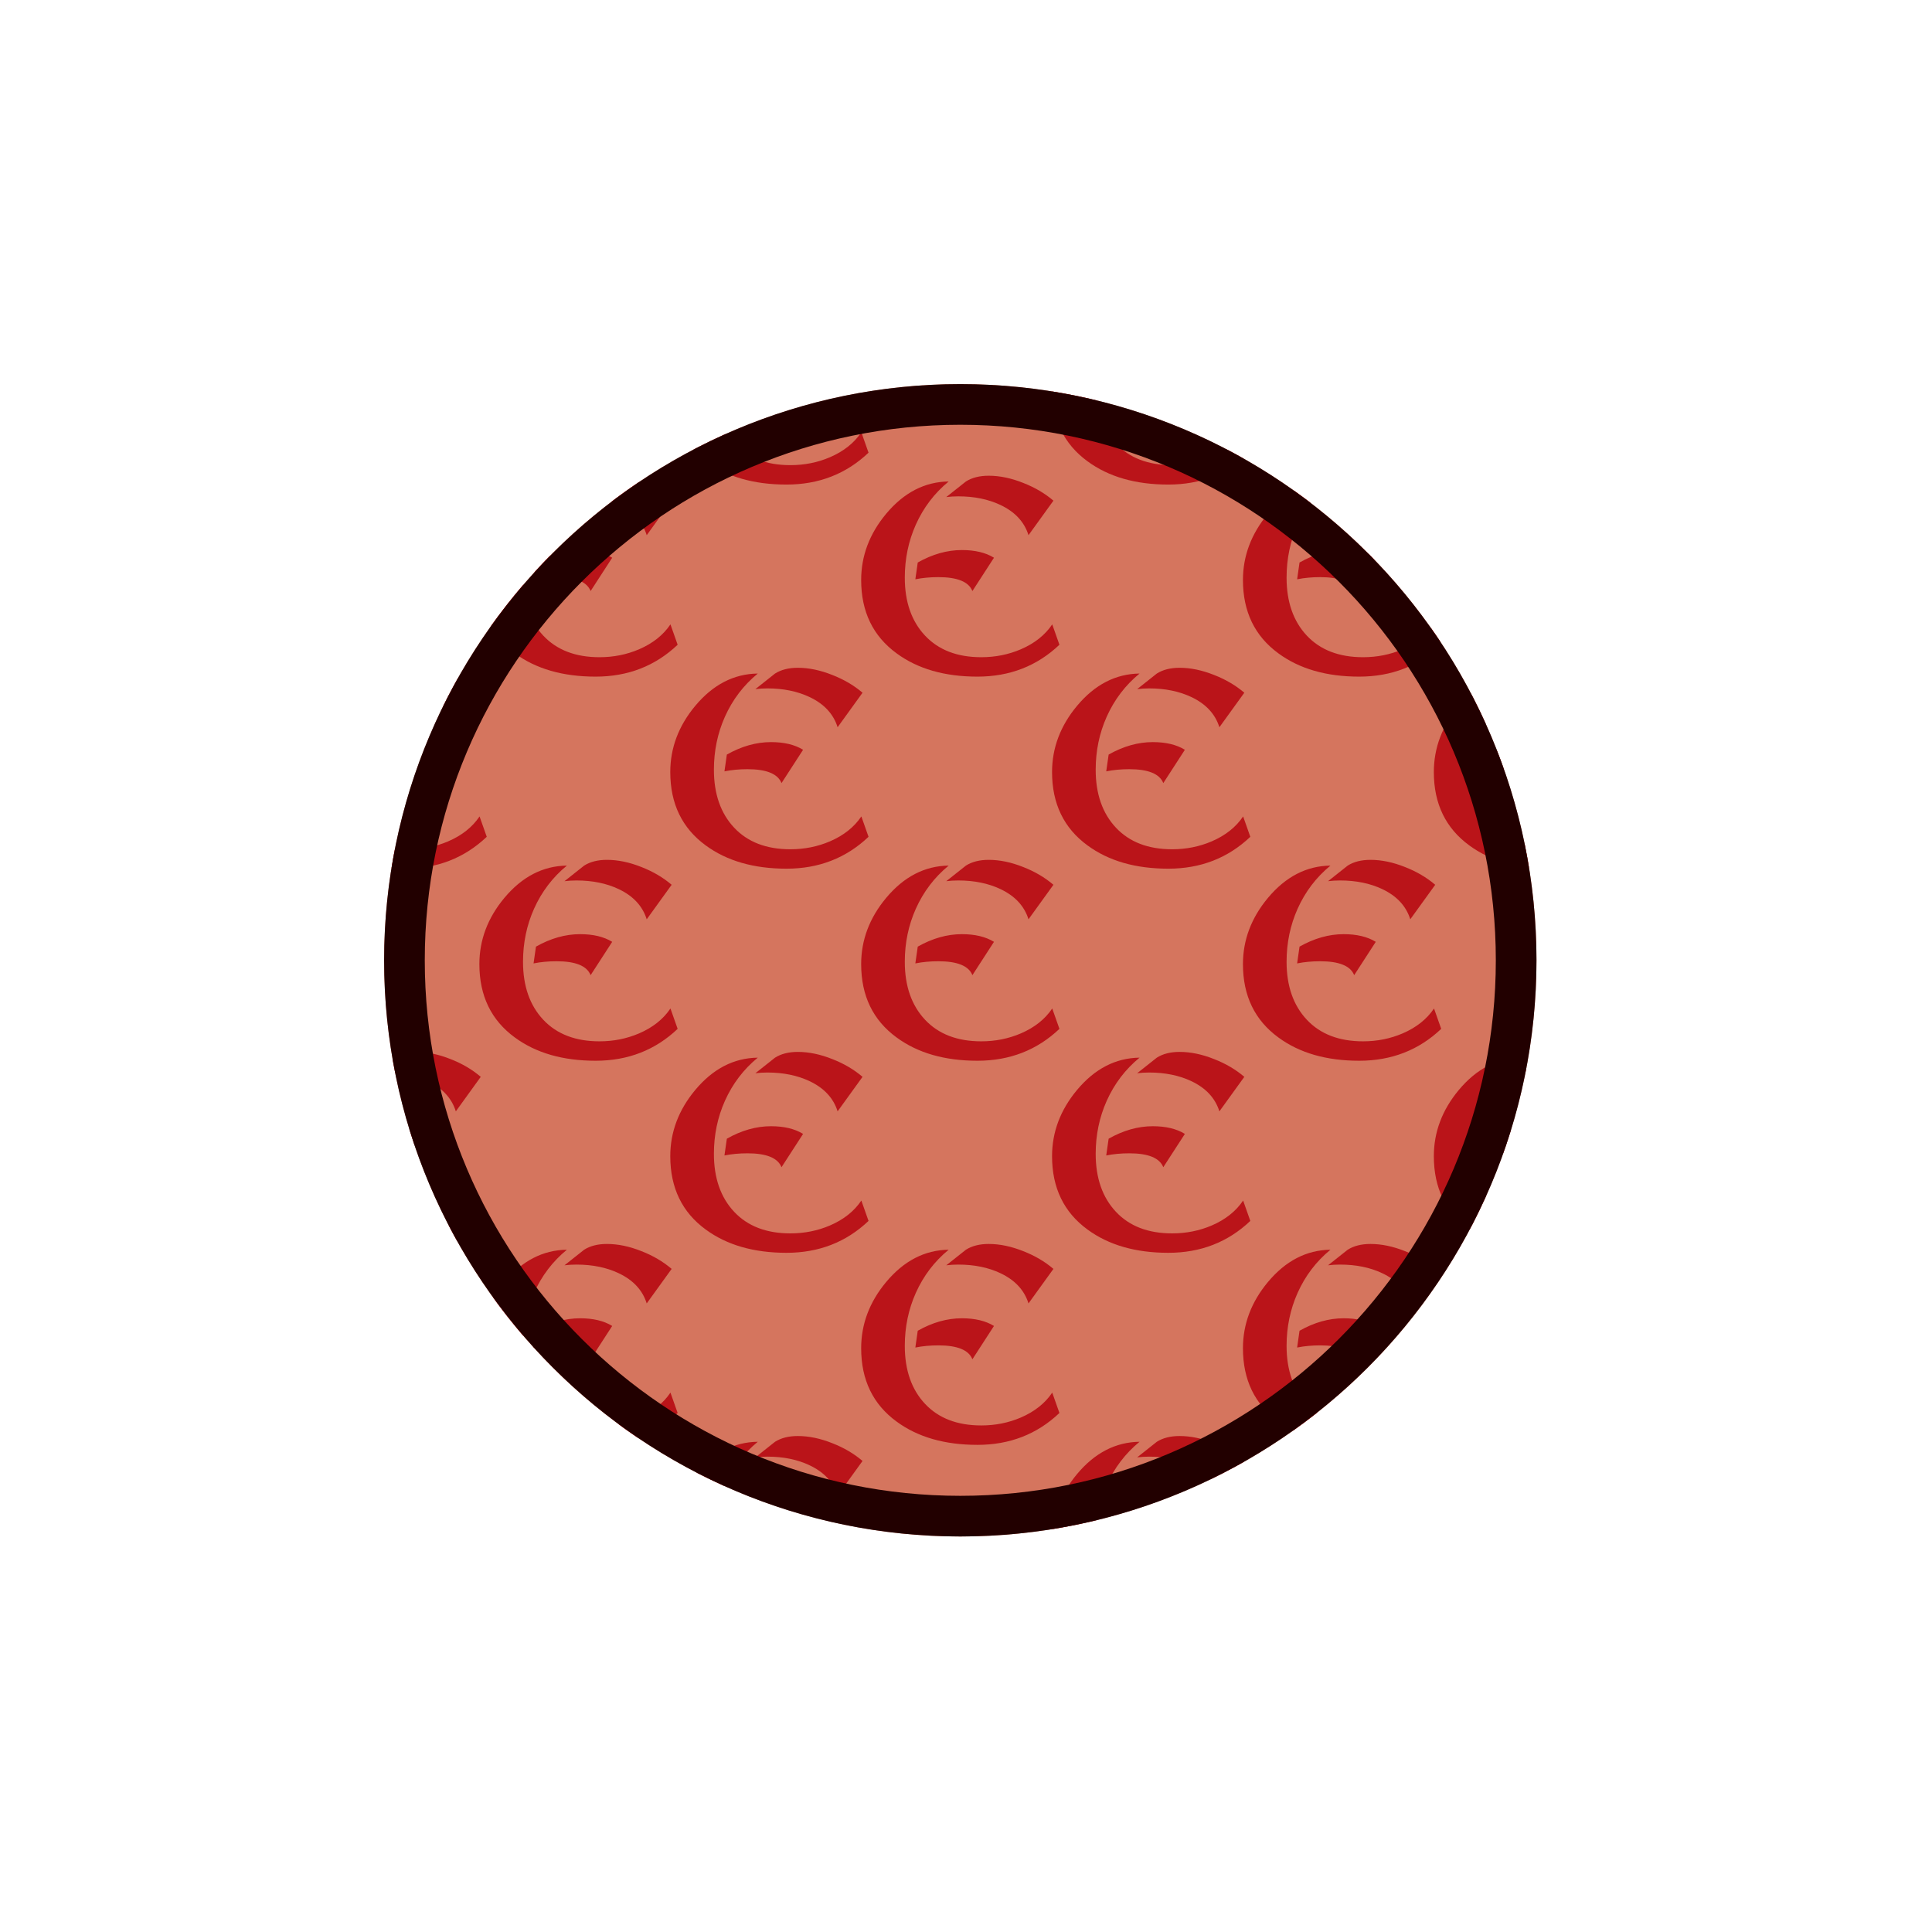 <?xml version="1.0" encoding="UTF-8" standalone="no"?>
<!DOCTYPE svg PUBLIC "-//W3C//DTD SVG 1.1//EN" "http://www.w3.org/Graphics/SVG/1.1/DTD/svg11.dtd">
<svg width="100%" height="100%" viewBox="0 0 50 50" version="1.1" xmlns="http://www.w3.org/2000/svg" xmlns:xlink="http://www.w3.org/1999/xlink" xml:space="preserve" xmlns:serif="http://www.serif.com/" style="fill-rule:evenodd;clip-rule:evenodd;stroke-linejoin:round;stroke-miterlimit:2;">
    <g transform="matrix(0.101,0,0,0.101,0,0)">
        <circle cx="246.063" cy="246.063" r="147.638" style="fill:rgb(213,117,94);"/>
        <g>
            <clipPath id="_clip1">
                <circle cx="246.063" cy="246.063" r="147.638"/>
            </clipPath>
            <g clip-path="url(#_clip1)">
                <g>
                    <g>
                        <g>
                            <path d="M25.362,-19.35L18.973,-10.504C17.908,-13.904 15.512,-16.484 11.786,-18.245C8.673,-19.719 5.069,-20.456 0.974,-20.456C-0.091,-20.456 -1.115,-20.395 -2.097,-20.272C-0.418,-21.623 1.261,-22.954 2.94,-24.265C4.496,-25.248 6.441,-25.739 8.776,-25.739C11.601,-25.739 14.55,-25.125 17.621,-23.896C20.57,-22.749 23.15,-21.234 25.362,-19.35ZM10.127,-4.73L4.598,3.809C3.656,1.433 0.749,0.246 -4.125,0.246C-6.213,0.246 -8.179,0.43 -10.022,0.799L-9.408,-3.501C-5.64,-5.631 -1.872,-6.696 1.895,-6.696C5.254,-6.696 7.997,-6.041 10.127,-4.73ZM26.897,17.569C21.164,23.016 14.161,25.739 5.888,25.739C-2.507,25.739 -9.408,23.753 -14.813,19.78C-20.874,15.357 -23.905,9.092 -23.905,0.983C-23.905,-5.201 -21.775,-10.853 -17.516,-15.972C-12.971,-21.418 -7.626,-24.183 -1.483,-24.265C-5.128,-21.275 -7.933,-17.589 -9.899,-13.207C-11.783,-8.989 -12.725,-4.464 -12.725,0.369C-12.725,6.593 -10.995,11.549 -7.534,15.235C-4.073,18.92 0.728,20.763 6.871,20.763C10.475,20.763 13.854,20.087 17.007,18.736C20.529,17.221 23.211,15.091 25.054,12.347L26.897,17.569Z" style="fill:rgb(186,20,25);fill-rule:nonzero;"/>
                        </g>
                        <g>
                            <path d="M123.188,-19.35L116.8,-10.504C115.735,-13.904 113.339,-16.484 109.612,-18.245C106.5,-19.719 102.896,-20.456 98.801,-20.456C97.736,-20.456 96.712,-20.395 95.729,-20.272C97.408,-21.623 99.087,-22.954 100.766,-24.265C102.323,-25.248 104.268,-25.739 106.602,-25.739C109.428,-25.739 112.377,-25.125 115.448,-23.896C118.397,-22.749 120.977,-21.234 123.188,-19.35ZM107.954,-4.73L102.425,3.809C101.483,1.433 98.575,0.246 93.702,0.246C91.613,0.246 89.648,0.43 87.805,0.799L88.419,-3.501C92.187,-5.631 95.955,-6.696 99.722,-6.696C103.08,-6.696 105.824,-6.041 107.954,-4.73ZM124.724,17.569C118.991,23.016 111.988,25.739 103.715,25.739C95.32,25.739 88.419,23.753 83.013,19.78C76.952,15.357 73.922,9.092 73.922,0.983C73.922,-5.201 76.051,-10.853 80.31,-15.972C84.856,-21.418 90.201,-24.183 96.344,-24.265C92.699,-21.275 89.893,-17.589 87.928,-13.207C86.044,-8.989 85.102,-4.464 85.102,0.369C85.102,6.593 86.832,11.549 90.293,15.235C93.753,18.92 98.555,20.763 104.698,20.763C108.302,20.763 111.68,20.087 114.834,18.736C118.356,17.221 121.038,15.091 122.881,12.347L124.724,17.569Z" style="fill:rgb(186,20,25);fill-rule:nonzero;"/>
                        </g>
                        <g>
                            <path d="M221.015,-19.35L214.626,-10.504C213.562,-13.904 211.166,-16.484 207.439,-18.245C204.327,-19.719 200.723,-20.456 196.627,-20.456C195.563,-20.456 194.539,-20.395 193.556,-20.272C195.235,-21.623 196.914,-22.954 198.593,-24.265C200.149,-25.248 202.095,-25.739 204.429,-25.739C207.255,-25.739 210.203,-25.125 213.275,-23.896C216.223,-22.749 218.804,-21.234 221.015,-19.35ZM205.78,-4.73L200.252,3.809C199.31,1.433 196.402,0.246 191.529,0.246C189.44,0.246 187.474,0.43 185.632,0.799L186.246,-3.501C190.014,-5.631 193.781,-6.696 197.549,-6.696C200.907,-6.696 203.651,-6.041 205.78,-4.73ZM222.551,17.569C216.817,23.016 209.814,25.739 201.542,25.739C193.146,25.739 186.246,23.753 180.84,19.78C174.779,15.357 171.749,9.092 171.749,0.983C171.749,-5.201 173.878,-10.853 178.137,-15.972C182.683,-21.418 188.027,-24.183 194.17,-24.265C190.525,-21.275 187.72,-17.589 185.754,-13.207C183.871,-8.989 182.929,-4.464 182.929,0.369C182.929,6.593 184.659,11.549 188.119,15.235C191.58,18.92 196.382,20.763 202.525,20.763C206.129,20.763 209.507,20.087 212.661,18.736C216.183,17.221 218.865,15.091 220.708,12.347L222.551,17.569Z" style="fill:rgb(186,20,25);fill-rule:nonzero;"/>
                        </g>
                        <g>
                            <path d="M318.842,-19.35L312.453,-10.504C311.388,-13.904 308.993,-16.484 305.266,-18.245C302.153,-19.719 298.55,-20.456 294.454,-20.456C293.389,-20.456 292.366,-20.395 291.383,-20.272C293.062,-21.623 294.741,-22.954 296.42,-24.265C297.976,-25.248 299.921,-25.739 302.256,-25.739C305.082,-25.739 308.03,-25.125 311.102,-23.896C314.05,-22.749 316.63,-21.234 318.842,-19.35ZM303.607,-4.73L298.079,3.809C297.137,1.433 294.229,0.246 289.356,0.246C287.267,0.246 285.301,0.43 283.458,0.799L284.073,-3.501C287.84,-5.631 291.608,-6.696 295.376,-6.696C298.734,-6.696 301.478,-6.041 303.607,-4.73ZM320.377,17.569C314.644,23.016 307.641,25.739 299.369,25.739C290.973,25.739 284.073,23.753 278.667,19.78C272.606,15.357 269.575,9.092 269.575,0.983C269.575,-5.201 271.705,-10.853 275.964,-15.972C280.51,-21.418 285.854,-24.183 291.997,-24.265C288.352,-21.275 285.547,-17.589 283.581,-13.207C281.697,-8.989 280.755,-4.464 280.755,0.369C280.755,6.593 282.486,11.549 285.946,15.235C289.407,18.92 294.208,20.763 300.351,20.763C303.955,20.763 307.334,20.087 310.487,18.736C314.009,17.221 316.692,15.091 318.535,12.347L320.377,17.569Z" style="fill:rgb(186,20,25);fill-rule:nonzero;"/>
                        </g>
                        <g>
                            <path d="M416.668,-19.35L410.28,-10.504C409.215,-13.904 406.819,-16.484 403.093,-18.245C399.98,-19.719 396.376,-20.456 392.281,-20.456C391.216,-20.456 390.192,-20.395 389.209,-20.272C390.889,-21.623 392.568,-22.954 394.247,-24.265C395.803,-25.248 397.748,-25.739 400.082,-25.739C402.908,-25.739 405.857,-25.125 408.928,-23.896C411.877,-22.749 414.457,-21.234 416.668,-19.35ZM401.434,-4.73L395.905,3.809C394.963,1.433 392.056,0.246 387.182,0.246C385.094,0.246 383.128,0.43 381.285,0.799L381.899,-3.501C385.667,-5.631 389.435,-6.696 393.202,-6.696C396.561,-6.696 399.304,-6.041 401.434,-4.73ZM418.204,17.569C412.471,23.016 405.468,25.739 397.195,25.739C388.8,25.739 381.899,23.753 376.494,19.78C370.433,15.357 367.402,9.092 367.402,0.983C367.402,-5.201 369.532,-10.853 373.791,-15.972C378.336,-21.418 383.681,-24.183 389.824,-24.265C386.179,-21.275 383.374,-17.589 381.408,-13.207C379.524,-8.989 378.582,-4.464 378.582,0.369C378.582,6.593 380.312,11.549 383.773,15.235C387.233,18.92 392.035,20.763 398.178,20.763C401.782,20.763 405.161,20.087 408.314,18.736C411.836,17.221 414.518,15.091 416.361,12.347L418.204,17.569Z" style="fill:rgb(186,20,25);fill-rule:nonzero;"/>
                        </g>
                        <g>
                            <path d="M514.495,-19.35L508.107,-10.504C507.042,-13.904 504.646,-16.484 500.919,-18.245C497.807,-19.719 494.203,-20.456 490.108,-20.456C489.043,-20.456 488.019,-20.395 487.036,-20.272C488.715,-21.623 490.394,-22.954 492.073,-24.265C493.63,-25.248 495.575,-25.739 497.909,-25.739C500.735,-25.739 503.684,-25.125 506.755,-23.896C509.704,-22.749 512.284,-21.234 514.495,-19.35ZM499.261,-4.73L493.732,3.809C492.79,1.433 489.882,0.246 485.009,0.246C482.92,0.246 480.955,0.43 479.112,0.799L479.726,-3.501C483.494,-5.631 487.261,-6.696 491.029,-6.696C494.387,-6.696 497.131,-6.041 499.261,-4.73ZM516.031,17.569C510.298,23.016 503.295,25.739 495.022,25.739C486.627,25.739 479.726,23.753 474.32,19.78C468.259,15.357 465.229,9.092 465.229,0.983C465.229,-5.201 467.358,-10.853 471.617,-15.972C476.163,-21.418 481.508,-24.183 487.651,-24.265C484.006,-21.275 481.2,-17.589 479.235,-13.207C477.351,-8.989 476.409,-4.464 476.409,0.369C476.409,6.593 478.139,11.549 481.6,15.235C485.06,18.92 489.862,20.763 496.005,20.763C499.609,20.763 502.987,20.087 506.141,18.736C509.663,17.221 512.345,15.091 514.188,12.347L516.031,17.569Z" style="fill:rgb(186,20,25);fill-rule:nonzero;"/>
                        </g>
                    </g>
                    <g>
                        <g>
                            <path d="M25.362,79.075L18.973,87.921C17.908,84.522 15.512,81.942 11.786,80.181C8.673,78.706 5.069,77.969 0.974,77.969C-0.091,77.969 -1.115,78.031 -2.097,78.153C-0.418,76.802 1.261,75.471 2.94,74.161C4.496,73.178 6.441,72.686 8.776,72.686C11.601,72.686 14.55,73.301 17.621,74.529C20.57,75.676 23.15,77.191 25.362,79.075ZM10.127,93.695L4.598,102.234C3.656,99.859 0.749,98.671 -4.125,98.671C-6.213,98.671 -8.179,98.855 -10.022,99.224L-9.408,94.924C-5.64,92.794 -1.872,91.729 1.895,91.729C5.254,91.729 7.997,92.385 10.127,93.695ZM26.897,115.994C21.164,121.441 14.161,124.164 5.888,124.164C-2.507,124.164 -9.408,122.178 -14.813,118.206C-20.874,113.783 -23.905,107.517 -23.905,99.408C-23.905,93.224 -21.775,87.573 -17.516,82.454C-12.971,77.007 -7.626,74.242 -1.483,74.161C-5.128,77.15 -7.933,80.836 -9.899,85.218C-11.783,89.436 -12.725,93.961 -12.725,98.794C-12.725,105.019 -10.995,109.974 -7.534,113.66C-4.073,117.345 0.728,119.188 6.871,119.188C10.475,119.188 13.854,118.513 17.007,117.161C20.529,115.646 23.211,113.516 25.054,110.773L26.897,115.994Z" style="fill:rgb(186,20,25);fill-rule:nonzero;"/>
                        </g>
                        <g>
                            <path d="M123.188,79.075L116.8,87.921C115.735,84.522 113.339,81.942 109.612,80.181C106.5,78.706 102.896,77.969 98.801,77.969C97.736,77.969 96.712,78.031 95.729,78.153C97.408,76.802 99.087,75.471 100.766,74.161C102.323,73.178 104.268,72.686 106.602,72.686C109.428,72.686 112.377,73.301 115.448,74.529C118.397,75.676 120.977,77.191 123.188,79.075ZM107.954,93.695L102.425,102.234C101.483,99.859 98.575,98.671 93.702,98.671C91.613,98.671 89.648,98.855 87.805,99.224L88.419,94.924C92.187,92.794 95.955,91.729 99.722,91.729C103.08,91.729 105.824,92.385 107.954,93.695ZM124.724,115.994C118.991,121.441 111.988,124.164 103.715,124.164C95.32,124.164 88.419,122.178 83.013,118.206C76.952,113.783 73.922,107.517 73.922,99.408C73.922,93.224 76.051,87.573 80.31,82.454C84.856,77.007 90.201,74.242 96.344,74.161C92.699,77.15 89.893,80.836 87.928,85.218C86.044,89.436 85.102,93.961 85.102,98.794C85.102,105.019 86.832,109.974 90.293,113.66C93.753,117.345 98.555,119.188 104.698,119.188C108.302,119.188 111.68,118.513 114.834,117.161C118.356,115.646 121.038,113.516 122.881,110.773L124.724,115.994Z" style="fill:rgb(186,20,25);fill-rule:nonzero;"/>
                        </g>
                        <g>
                            <path d="M221.015,79.075L214.626,87.921C213.562,84.522 211.166,81.942 207.439,80.181C204.327,78.706 200.723,77.969 196.627,77.969C195.563,77.969 194.539,78.031 193.556,78.153C195.235,76.802 196.914,75.471 198.593,74.161C200.149,73.178 202.095,72.686 204.429,72.686C207.255,72.686 210.203,73.301 213.275,74.529C216.223,75.676 218.804,77.191 221.015,79.075ZM205.78,93.695L200.252,102.234C199.31,99.859 196.402,98.671 191.529,98.671C189.44,98.671 187.474,98.855 185.632,99.224L186.246,94.924C190.014,92.794 193.781,91.729 197.549,91.729C200.907,91.729 203.651,92.385 205.78,93.695ZM222.551,115.994C216.817,121.441 209.814,124.164 201.542,124.164C193.146,124.164 186.246,122.178 180.84,118.206C174.779,113.783 171.749,107.517 171.749,99.408C171.749,93.224 173.878,87.573 178.137,82.454C182.683,77.007 188.027,74.242 194.17,74.161C190.525,77.15 187.72,80.836 185.754,85.218C183.871,89.436 182.929,93.961 182.929,98.794C182.929,105.019 184.659,109.974 188.119,113.66C191.58,117.345 196.382,119.188 202.525,119.188C206.129,119.188 209.507,118.513 212.661,117.161C216.183,115.646 218.865,113.516 220.708,110.773L222.551,115.994Z" style="fill:rgb(186,20,25);fill-rule:nonzero;"/>
                        </g>
                        <g>
                            <path d="M318.842,79.075L312.453,87.921C311.388,84.522 308.993,81.942 305.266,80.181C302.153,78.706 298.55,77.969 294.454,77.969C293.389,77.969 292.366,78.031 291.383,78.153C293.062,76.802 294.741,75.471 296.42,74.161C297.976,73.178 299.921,72.686 302.256,72.686C305.082,72.686 308.03,73.301 311.102,74.529C314.05,75.676 316.63,77.191 318.842,79.075ZM303.607,93.695L298.079,102.234C297.137,99.859 294.229,98.671 289.356,98.671C287.267,98.671 285.301,98.855 283.458,99.224L284.073,94.924C287.84,92.794 291.608,91.729 295.376,91.729C298.734,91.729 301.478,92.385 303.607,93.695ZM320.377,115.994C314.644,121.441 307.641,124.164 299.369,124.164C290.973,124.164 284.073,122.178 278.667,118.206C272.606,113.783 269.575,107.517 269.575,99.408C269.575,93.224 271.705,87.573 275.964,82.454C280.51,77.007 285.854,74.242 291.997,74.161C288.352,77.15 285.547,80.836 283.581,85.218C281.697,89.436 280.755,93.961 280.755,98.794C280.755,105.019 282.486,109.974 285.946,113.66C289.407,117.345 294.208,119.188 300.351,119.188C303.955,119.188 307.334,118.513 310.487,117.161C314.009,115.646 316.692,113.516 318.535,110.773L320.377,115.994Z" style="fill:rgb(186,20,25);fill-rule:nonzero;"/>
                        </g>
                        <g>
                            <path d="M416.668,79.075L410.28,87.921C409.215,84.522 406.819,81.942 403.093,80.181C399.98,78.706 396.376,77.969 392.281,77.969C391.216,77.969 390.192,78.031 389.209,78.153C390.889,76.802 392.568,75.471 394.247,74.161C395.803,73.178 397.748,72.686 400.082,72.686C402.908,72.686 405.857,73.301 408.928,74.529C411.877,75.676 414.457,77.191 416.668,79.075ZM401.434,93.695L395.905,102.234C394.963,99.859 392.056,98.671 387.182,98.671C385.094,98.671 383.128,98.855 381.285,99.224L381.899,94.924C385.667,92.794 389.435,91.729 393.202,91.729C396.561,91.729 399.304,92.385 401.434,93.695ZM418.204,115.994C412.471,121.441 405.468,124.164 397.195,124.164C388.8,124.164 381.899,122.178 376.494,118.206C370.433,113.783 367.402,107.517 367.402,99.408C367.402,93.224 369.532,87.573 373.791,82.454C378.336,77.007 383.681,74.242 389.824,74.161C386.179,77.15 383.374,80.836 381.408,85.218C379.524,89.436 378.582,93.961 378.582,98.794C378.582,105.019 380.312,109.974 383.773,113.66C387.233,117.345 392.035,119.188 398.178,119.188C401.782,119.188 405.161,118.513 408.314,117.161C411.836,115.646 414.518,113.516 416.361,110.773L418.204,115.994Z" style="fill:rgb(186,20,25);fill-rule:nonzero;"/>
                        </g>
                        <g>
                            <path d="M514.495,79.075L508.107,87.921C507.042,84.522 504.646,81.942 500.919,80.181C497.807,78.706 494.203,77.969 490.108,77.969C489.043,77.969 488.019,78.031 487.036,78.153C488.715,76.802 490.394,75.471 492.073,74.161C493.63,73.178 495.575,72.686 497.909,72.686C500.735,72.686 503.684,73.301 506.755,74.529C509.704,75.676 512.284,77.191 514.495,79.075ZM499.261,93.695L493.732,102.234C492.79,99.859 489.882,98.671 485.009,98.671C482.92,98.671 480.955,98.855 479.112,99.224L479.726,94.924C483.494,92.794 487.261,91.729 491.029,91.729C494.387,91.729 497.131,92.385 499.261,93.695ZM516.031,115.994C510.298,121.441 503.295,124.164 495.022,124.164C486.627,124.164 479.726,122.178 474.32,118.206C468.259,113.783 465.229,107.517 465.229,99.408C465.229,93.224 467.358,87.573 471.617,82.454C476.163,77.007 481.508,74.242 487.651,74.161C484.006,77.15 481.2,80.836 479.235,85.218C477.351,89.436 476.409,93.961 476.409,98.794C476.409,105.019 478.139,109.974 481.6,113.66C485.06,117.345 489.862,119.188 496.005,119.188C499.609,119.188 502.987,118.513 506.141,117.161C509.663,115.646 512.345,113.516 514.188,110.773L516.031,115.994Z" style="fill:rgb(186,20,25);fill-rule:nonzero;"/>
                        </g>
                    </g>
                    <g>
                        <g>
                            <path d="M25.362,177.5L18.973,186.346C17.908,182.947 15.512,180.367 11.786,178.606C8.673,177.132 5.069,176.394 0.974,176.394C-0.091,176.394 -1.115,176.456 -2.097,176.579C-0.418,175.227 1.261,173.896 2.94,172.586C4.496,171.603 6.441,171.111 8.776,171.111C11.601,171.111 14.55,171.726 17.621,172.954C20.57,174.101 23.15,175.616 25.362,177.5ZM10.127,192.12L4.598,200.659C3.656,198.284 0.749,197.096 -4.125,197.096C-6.213,197.096 -8.179,197.28 -10.022,197.649L-9.408,193.349C-5.64,191.219 -1.872,190.155 1.895,190.155C5.254,190.155 7.997,190.81 10.127,192.12ZM26.897,214.419C21.164,219.866 14.161,222.589 5.888,222.589C-2.507,222.589 -9.408,220.603 -14.813,216.631C-20.874,212.208 -23.905,205.942 -23.905,197.833C-23.905,191.649 -21.775,185.998 -17.516,180.879C-12.971,175.432 -7.626,172.668 -1.483,172.586C-5.128,175.575 -7.933,179.261 -9.899,183.643C-11.783,187.861 -12.725,192.387 -12.725,197.219C-12.725,203.444 -10.995,208.399 -7.534,212.085C-4.073,215.771 0.728,217.614 6.871,217.614C10.475,217.614 13.854,216.938 17.007,215.586C20.529,214.071 23.211,211.942 25.054,209.198L26.897,214.419Z" style="fill:rgb(186,20,25);fill-rule:nonzero;"/>
                        </g>
                        <g>
                            <path d="M123.188,177.5L116.8,186.346C115.735,182.947 113.339,180.367 109.612,178.606C106.5,177.132 102.896,176.394 98.801,176.394C97.736,176.394 96.712,176.456 95.729,176.579C97.408,175.227 99.087,173.896 100.766,172.586C102.323,171.603 104.268,171.111 106.602,171.111C109.428,171.111 112.377,171.726 115.448,172.954C118.397,174.101 120.977,175.616 123.188,177.5ZM107.954,192.12L102.425,200.659C101.483,198.284 98.575,197.096 93.702,197.096C91.613,197.096 89.648,197.28 87.805,197.649L88.419,193.349C92.187,191.219 95.955,190.155 99.722,190.155C103.08,190.155 105.824,190.81 107.954,192.12ZM124.724,214.419C118.991,219.866 111.988,222.589 103.715,222.589C95.32,222.589 88.419,220.603 83.013,216.631C76.952,212.208 73.922,205.942 73.922,197.833C73.922,191.649 76.051,185.998 80.31,180.879C84.856,175.432 90.201,172.668 96.344,172.586C92.699,175.575 89.893,179.261 87.928,183.643C86.044,187.861 85.102,192.387 85.102,197.219C85.102,203.444 86.832,208.399 90.293,212.085C93.753,215.771 98.555,217.614 104.698,217.614C108.302,217.614 111.68,216.938 114.834,215.586C118.356,214.071 121.038,211.942 122.881,209.198L124.724,214.419Z" style="fill:rgb(186,20,25);fill-rule:nonzero;"/>
                        </g>
                        <g>
                            <path d="M221.015,177.5L214.626,186.346C213.562,182.947 211.166,180.367 207.439,178.606C204.327,177.132 200.723,176.394 196.627,176.394C195.563,176.394 194.539,176.456 193.556,176.579C195.235,175.227 196.914,173.896 198.593,172.586C200.149,171.603 202.095,171.111 204.429,171.111C207.255,171.111 210.203,171.726 213.275,172.954C216.223,174.101 218.804,175.616 221.015,177.5ZM205.78,192.12L200.252,200.659C199.31,198.284 196.402,197.096 191.529,197.096C189.44,197.096 187.474,197.28 185.632,197.649L186.246,193.349C190.014,191.219 193.781,190.155 197.549,190.155C200.907,190.155 203.651,190.81 205.78,192.12ZM222.551,214.419C216.817,219.866 209.814,222.589 201.542,222.589C193.146,222.589 186.246,220.603 180.84,216.631C174.779,212.208 171.749,205.942 171.749,197.833C171.749,191.649 173.878,185.998 178.137,180.879C182.683,175.432 188.027,172.668 194.17,172.586C190.525,175.575 187.72,179.261 185.754,183.643C183.871,187.861 182.929,192.387 182.929,197.219C182.929,203.444 184.659,208.399 188.119,212.085C191.58,215.771 196.382,217.614 202.525,217.614C206.129,217.614 209.507,216.938 212.661,215.586C216.183,214.071 218.865,211.942 220.708,209.198L222.551,214.419Z" style="fill:rgb(186,20,25);fill-rule:nonzero;"/>
                        </g>
                        <g>
                            <path d="M318.842,177.5L312.453,186.346C311.388,182.947 308.993,180.367 305.266,178.606C302.153,177.132 298.55,176.394 294.454,176.394C293.389,176.394 292.366,176.456 291.383,176.579C293.062,175.227 294.741,173.896 296.42,172.586C297.976,171.603 299.921,171.111 302.256,171.111C305.082,171.111 308.03,171.726 311.102,172.954C314.05,174.101 316.63,175.616 318.842,177.5ZM303.607,192.12L298.079,200.659C297.137,198.284 294.229,197.096 289.356,197.096C287.267,197.096 285.301,197.28 283.458,197.649L284.073,193.349C287.84,191.219 291.608,190.155 295.376,190.155C298.734,190.155 301.478,190.81 303.607,192.12ZM320.377,214.419C314.644,219.866 307.641,222.589 299.369,222.589C290.973,222.589 284.073,220.603 278.667,216.631C272.606,212.208 269.575,205.942 269.575,197.833C269.575,191.649 271.705,185.998 275.964,180.879C280.51,175.432 285.854,172.668 291.997,172.586C288.352,175.575 285.547,179.261 283.581,183.643C281.697,187.861 280.755,192.387 280.755,197.219C280.755,203.444 282.486,208.399 285.946,212.085C289.407,215.771 294.208,217.614 300.351,217.614C303.955,217.614 307.334,216.938 310.487,215.586C314.009,214.071 316.692,211.942 318.535,209.198L320.377,214.419Z" style="fill:rgb(186,20,25);fill-rule:nonzero;"/>
                        </g>
                        <g>
                            <path d="M416.668,177.5L410.28,186.346C409.215,182.947 406.819,180.367 403.093,178.606C399.98,177.132 396.376,176.394 392.281,176.394C391.216,176.394 390.192,176.456 389.209,176.579C390.889,175.227 392.568,173.896 394.247,172.586C395.803,171.603 397.748,171.111 400.082,171.111C402.908,171.111 405.857,171.726 408.928,172.954C411.877,174.101 414.457,175.616 416.668,177.5ZM401.434,192.12L395.905,200.659C394.963,198.284 392.056,197.096 387.182,197.096C385.094,197.096 383.128,197.28 381.285,197.649L381.899,193.349C385.667,191.219 389.435,190.155 393.202,190.155C396.561,190.155 399.304,190.81 401.434,192.12ZM418.204,214.419C412.471,219.866 405.468,222.589 397.195,222.589C388.8,222.589 381.899,220.603 376.494,216.631C370.433,212.208 367.402,205.942 367.402,197.833C367.402,191.649 369.532,185.998 373.791,180.879C378.336,175.432 383.681,172.668 389.824,172.586C386.179,175.575 383.374,179.261 381.408,183.643C379.524,187.861 378.582,192.387 378.582,197.219C378.582,203.444 380.312,208.399 383.773,212.085C387.233,215.771 392.035,217.614 398.178,217.614C401.782,217.614 405.161,216.938 408.314,215.586C411.836,214.071 414.518,211.942 416.361,209.198L418.204,214.419Z" style="fill:rgb(186,20,25);fill-rule:nonzero;"/>
                        </g>
                        <g>
                            <path d="M514.495,177.5L508.107,186.346C507.042,182.947 504.646,180.367 500.919,178.606C497.807,177.132 494.203,176.394 490.108,176.394C489.043,176.394 488.019,176.456 487.036,176.579C488.715,175.227 490.394,173.896 492.073,172.586C493.63,171.603 495.575,171.111 497.909,171.111C500.735,171.111 503.684,171.726 506.755,172.954C509.704,174.101 512.284,175.616 514.495,177.5ZM499.261,192.12L493.732,200.659C492.79,198.284 489.882,197.096 485.009,197.096C482.92,197.096 480.955,197.28 479.112,197.649L479.726,193.349C483.494,191.219 487.261,190.155 491.029,190.155C494.387,190.155 497.131,190.81 499.261,192.12ZM516.031,214.419C510.298,219.866 503.295,222.589 495.022,222.589C486.627,222.589 479.726,220.603 474.32,216.631C468.259,212.208 465.229,205.942 465.229,197.833C465.229,191.649 467.358,185.998 471.617,180.879C476.163,175.432 481.508,172.668 487.651,172.586C484.006,175.575 481.2,179.261 479.235,183.643C477.351,187.861 476.409,192.387 476.409,197.219C476.409,203.444 478.139,208.399 481.6,212.085C485.06,215.771 489.862,217.614 496.005,217.614C499.609,217.614 502.987,216.938 506.141,215.586C509.663,214.071 512.345,211.942 514.188,209.198L516.031,214.419Z" style="fill:rgb(186,20,25);fill-rule:nonzero;"/>
                        </g>
                    </g>
                    <g>
                        <g>
                            <path d="M25.362,275.925L18.973,284.771C17.908,281.372 15.512,278.792 11.786,277.031C8.673,275.557 5.069,274.82 0.974,274.82C-0.091,274.82 -1.115,274.881 -2.097,275.004C-0.418,273.652 1.261,272.321 2.94,271.011C4.496,270.028 6.441,269.537 8.776,269.537C11.601,269.537 14.55,270.151 17.621,271.379C20.57,272.526 23.15,274.041 25.362,275.925ZM10.127,290.546L4.598,299.084C3.656,296.709 0.749,295.521 -4.125,295.521C-6.213,295.521 -8.179,295.706 -10.022,296.074L-9.408,291.774C-5.64,289.645 -1.872,288.58 1.895,288.58C5.254,288.58 7.997,289.235 10.127,290.546ZM26.897,312.844C21.164,318.291 14.161,321.015 5.888,321.015C-2.507,321.015 -9.408,319.028 -14.813,315.056C-20.874,310.633 -23.905,304.367 -23.905,296.258C-23.905,290.075 -21.775,284.423 -17.516,279.304C-12.971,273.857 -7.626,271.093 -1.483,271.011C-5.128,274 -7.933,277.686 -9.899,282.068C-11.783,286.286 -12.725,290.812 -12.725,295.644C-12.725,301.869 -10.995,306.824 -7.534,310.51C-4.073,314.196 0.728,316.039 6.871,316.039C10.475,316.039 13.854,315.363 17.007,314.012C20.529,312.496 23.211,310.367 25.054,307.623L26.897,312.844Z" style="fill:rgb(186,20,25);fill-rule:nonzero;"/>
                        </g>
                        <g>
                            <path d="M123.188,275.925L116.8,284.771C115.735,281.372 113.339,278.792 109.612,277.031C106.5,275.557 102.896,274.82 98.801,274.82C97.736,274.82 96.712,274.881 95.729,275.004C97.408,273.652 99.087,272.321 100.766,271.011C102.323,270.028 104.268,269.537 106.602,269.537C109.428,269.537 112.377,270.151 115.448,271.379C118.397,272.526 120.977,274.041 123.188,275.925ZM107.954,290.546L102.425,299.084C101.483,296.709 98.575,295.521 93.702,295.521C91.613,295.521 89.648,295.706 87.805,296.074L88.419,291.774C92.187,289.645 95.955,288.58 99.722,288.58C103.08,288.58 105.824,289.235 107.954,290.546ZM124.724,312.844C118.991,318.291 111.988,321.015 103.715,321.015C95.32,321.015 88.419,319.028 83.013,315.056C76.952,310.633 73.922,304.367 73.922,296.258C73.922,290.075 76.051,284.423 80.31,279.304C84.856,273.857 90.201,271.093 96.344,271.011C92.699,274 89.893,277.686 87.928,282.068C86.044,286.286 85.102,290.812 85.102,295.644C85.102,301.869 86.832,306.824 90.293,310.51C93.753,314.196 98.555,316.039 104.698,316.039C108.302,316.039 111.68,315.363 114.834,314.012C118.356,312.496 121.038,310.367 122.881,307.623L124.724,312.844Z" style="fill:rgb(186,20,25);fill-rule:nonzero;"/>
                        </g>
                        <g>
                            <path d="M221.015,275.925L214.626,284.771C213.562,281.372 211.166,278.792 207.439,277.031C204.327,275.557 200.723,274.82 196.627,274.82C195.563,274.82 194.539,274.881 193.556,275.004C195.235,273.652 196.914,272.321 198.593,271.011C200.149,270.028 202.095,269.537 204.429,269.537C207.255,269.537 210.203,270.151 213.275,271.379C216.223,272.526 218.804,274.041 221.015,275.925ZM205.78,290.546L200.252,299.084C199.31,296.709 196.402,295.521 191.529,295.521C189.44,295.521 187.474,295.706 185.632,296.074L186.246,291.774C190.014,289.645 193.781,288.58 197.549,288.58C200.907,288.58 203.651,289.235 205.78,290.546ZM222.551,312.844C216.817,318.291 209.814,321.015 201.542,321.015C193.146,321.015 186.246,319.028 180.84,315.056C174.779,310.633 171.749,304.367 171.749,296.258C171.749,290.075 173.878,284.423 178.137,279.304C182.683,273.857 188.027,271.093 194.17,271.011C190.525,274 187.72,277.686 185.754,282.068C183.871,286.286 182.929,290.812 182.929,295.644C182.929,301.869 184.659,306.824 188.119,310.51C191.58,314.196 196.382,316.039 202.525,316.039C206.129,316.039 209.507,315.363 212.661,314.012C216.183,312.496 218.865,310.367 220.708,307.623L222.551,312.844Z" style="fill:rgb(186,20,25);fill-rule:nonzero;"/>
                        </g>
                        <g>
                            <path d="M318.842,275.925L312.453,284.771C311.388,281.372 308.993,278.792 305.266,277.031C302.153,275.557 298.55,274.82 294.454,274.82C293.389,274.82 292.366,274.881 291.383,275.004C293.062,273.652 294.741,272.321 296.42,271.011C297.976,270.028 299.921,269.537 302.256,269.537C305.082,269.537 308.03,270.151 311.102,271.379C314.05,272.526 316.63,274.041 318.842,275.925ZM303.607,290.546L298.079,299.084C297.137,296.709 294.229,295.521 289.356,295.521C287.267,295.521 285.301,295.706 283.458,296.074L284.073,291.774C287.84,289.645 291.608,288.58 295.376,288.58C298.734,288.58 301.478,289.235 303.607,290.546ZM320.377,312.844C314.644,318.291 307.641,321.015 299.369,321.015C290.973,321.015 284.073,319.028 278.667,315.056C272.606,310.633 269.575,304.367 269.575,296.258C269.575,290.075 271.705,284.423 275.964,279.304C280.51,273.857 285.854,271.093 291.997,271.011C288.352,274 285.547,277.686 283.581,282.068C281.697,286.286 280.755,290.812 280.755,295.644C280.755,301.869 282.486,306.824 285.946,310.51C289.407,314.196 294.208,316.039 300.351,316.039C303.955,316.039 307.334,315.363 310.487,314.012C314.009,312.496 316.692,310.367 318.535,307.623L320.377,312.844Z" style="fill:rgb(186,20,25);fill-rule:nonzero;"/>
                        </g>
                        <g>
                            <path d="M416.668,275.925L410.28,284.771C409.215,281.372 406.819,278.792 403.093,277.031C399.98,275.557 396.376,274.82 392.281,274.82C391.216,274.82 390.192,274.881 389.209,275.004C390.889,273.652 392.568,272.321 394.247,271.011C395.803,270.028 397.748,269.537 400.082,269.537C402.908,269.537 405.857,270.151 408.928,271.379C411.877,272.526 414.457,274.041 416.668,275.925ZM401.434,290.546L395.905,299.084C394.963,296.709 392.056,295.521 387.182,295.521C385.094,295.521 383.128,295.706 381.285,296.074L381.899,291.774C385.667,289.645 389.435,288.58 393.202,288.58C396.561,288.58 399.304,289.235 401.434,290.546ZM418.204,312.844C412.471,318.291 405.468,321.015 397.195,321.015C388.8,321.015 381.899,319.028 376.494,315.056C370.433,310.633 367.402,304.367 367.402,296.258C367.402,290.075 369.532,284.423 373.791,279.304C378.336,273.857 383.681,271.093 389.824,271.011C386.179,274 383.374,277.686 381.408,282.068C379.524,286.286 378.582,290.812 378.582,295.644C378.582,301.869 380.312,306.824 383.773,310.51C387.233,314.196 392.035,316.039 398.178,316.039C401.782,316.039 405.161,315.363 408.314,314.012C411.836,312.496 414.518,310.367 416.361,307.623L418.204,312.844Z" style="fill:rgb(186,20,25);fill-rule:nonzero;"/>
                        </g>
                        <g>
                            <path d="M514.495,275.925L508.107,284.771C507.042,281.372 504.646,278.792 500.919,277.031C497.807,275.557 494.203,274.82 490.108,274.82C489.043,274.82 488.019,274.881 487.036,275.004C488.715,273.652 490.394,272.321 492.073,271.011C493.63,270.028 495.575,269.537 497.909,269.537C500.735,269.537 503.684,270.151 506.755,271.379C509.704,272.526 512.284,274.041 514.495,275.925ZM499.261,290.546L493.732,299.084C492.79,296.709 489.882,295.521 485.009,295.521C482.92,295.521 480.955,295.706 479.112,296.074L479.726,291.774C483.494,289.645 487.261,288.58 491.029,288.58C494.387,288.58 497.131,289.235 499.261,290.546ZM516.031,312.844C510.298,318.291 503.295,321.015 495.022,321.015C486.627,321.015 479.726,319.028 474.32,315.056C468.259,310.633 465.229,304.367 465.229,296.258C465.229,290.075 467.358,284.423 471.617,279.304C476.163,273.857 481.508,271.093 487.651,271.011C484.006,274 481.2,277.686 479.235,282.068C477.351,286.286 476.409,290.812 476.409,295.644C476.409,301.869 478.139,306.824 481.6,310.51C485.06,314.196 489.862,316.039 496.005,316.039C499.609,316.039 502.987,315.363 506.141,314.012C509.663,312.496 512.345,310.367 514.188,307.623L516.031,312.844Z" style="fill:rgb(186,20,25);fill-rule:nonzero;"/>
                        </g>
                    </g>
                    <g>
                        <g>
                            <path d="M25.362,374.35L18.973,383.196C17.908,379.797 15.512,377.217 11.786,375.456C8.673,373.982 5.069,373.245 0.974,373.245C-0.091,373.245 -1.115,373.306 -2.097,373.429C-0.418,372.078 1.261,370.747 2.94,369.436C4.496,368.453 6.441,367.962 8.776,367.962C11.601,367.962 14.55,368.576 17.621,369.805C20.57,370.951 23.15,372.467 25.362,374.35ZM10.127,388.971L4.598,397.509C3.656,395.134 0.749,393.947 -4.125,393.947C-6.213,393.947 -8.179,394.131 -10.022,394.499L-9.408,390.199C-5.64,388.07 -1.872,387.005 1.895,387.005C5.254,387.005 7.997,387.66 10.127,388.971ZM26.897,411.27C21.164,416.716 14.161,419.44 5.888,419.44C-2.507,419.44 -9.408,417.454 -14.813,413.481C-20.874,409.058 -23.905,402.792 -23.905,394.684C-23.905,388.5 -21.775,382.848 -17.516,377.729C-12.971,372.282 -7.626,369.518 -1.483,369.436C-5.128,372.426 -7.933,376.111 -9.899,380.493C-11.783,384.712 -12.725,389.237 -12.725,394.069C-12.725,400.294 -10.995,405.25 -7.534,408.935C-4.073,412.621 0.728,414.464 6.871,414.464C10.475,414.464 13.854,413.788 17.007,412.437C20.529,410.922 23.211,408.792 25.054,406.048L26.897,411.27Z" style="fill:rgb(186,20,25);fill-rule:nonzero;"/>
                        </g>
                        <g>
                            <path d="M123.188,374.35L116.8,383.196C115.735,379.797 113.339,377.217 109.612,375.456C106.5,373.982 102.896,373.245 98.801,373.245C97.736,373.245 96.712,373.306 95.729,373.429C97.408,372.078 99.087,370.747 100.766,369.436C102.323,368.453 104.268,367.962 106.602,367.962C109.428,367.962 112.377,368.576 115.448,369.805C118.397,370.951 120.977,372.467 123.188,374.35ZM107.954,388.971L102.425,397.509C101.483,395.134 98.575,393.947 93.702,393.947C91.613,393.947 89.648,394.131 87.805,394.499L88.419,390.199C92.187,388.07 95.955,387.005 99.722,387.005C103.08,387.005 105.824,387.66 107.954,388.971ZM124.724,411.27C118.991,416.716 111.988,419.44 103.715,419.44C95.32,419.44 88.419,417.454 83.013,413.481C76.952,409.058 73.922,402.792 73.922,394.684C73.922,388.5 76.051,382.848 80.31,377.729C84.856,372.282 90.201,369.518 96.344,369.436C92.699,372.426 89.893,376.111 87.928,380.493C86.044,384.712 85.102,389.237 85.102,394.069C85.102,400.294 86.832,405.25 90.293,408.935C93.753,412.621 98.555,414.464 104.698,414.464C108.302,414.464 111.68,413.788 114.834,412.437C118.356,410.922 121.038,408.792 122.881,406.048L124.724,411.27Z" style="fill:rgb(186,20,25);fill-rule:nonzero;"/>
                        </g>
                        <g>
                            <path d="M221.015,374.35L214.626,383.196C213.562,379.797 211.166,377.217 207.439,375.456C204.327,373.982 200.723,373.245 196.627,373.245C195.563,373.245 194.539,373.306 193.556,373.429C195.235,372.078 196.914,370.747 198.593,369.436C200.149,368.453 202.095,367.962 204.429,367.962C207.255,367.962 210.203,368.576 213.275,369.805C216.223,370.951 218.804,372.467 221.015,374.35ZM205.78,388.971L200.252,397.509C199.31,395.134 196.402,393.947 191.529,393.947C189.44,393.947 187.474,394.131 185.632,394.499L186.246,390.199C190.014,388.07 193.781,387.005 197.549,387.005C200.907,387.005 203.651,387.66 205.78,388.971ZM222.551,411.27C216.817,416.716 209.814,419.44 201.542,419.44C193.146,419.44 186.246,417.454 180.84,413.481C174.779,409.058 171.749,402.792 171.749,394.684C171.749,388.5 173.878,382.848 178.137,377.729C182.683,372.282 188.027,369.518 194.17,369.436C190.525,372.426 187.72,376.111 185.754,380.493C183.871,384.712 182.929,389.237 182.929,394.069C182.929,400.294 184.659,405.25 188.119,408.935C191.58,412.621 196.382,414.464 202.525,414.464C206.129,414.464 209.507,413.788 212.661,412.437C216.183,410.922 218.865,408.792 220.708,406.048L222.551,411.27Z" style="fill:rgb(186,20,25);fill-rule:nonzero;"/>
                        </g>
                        <g>
                            <path d="M318.842,374.35L312.453,383.196C311.388,379.797 308.993,377.217 305.266,375.456C302.153,373.982 298.55,373.245 294.454,373.245C293.389,373.245 292.366,373.306 291.383,373.429C293.062,372.078 294.741,370.747 296.42,369.436C297.976,368.453 299.921,367.962 302.256,367.962C305.082,367.962 308.03,368.576 311.102,369.805C314.05,370.951 316.63,372.467 318.842,374.35ZM303.607,388.971L298.079,397.509C297.137,395.134 294.229,393.947 289.356,393.947C287.267,393.947 285.301,394.131 283.458,394.499L284.073,390.199C287.84,388.07 291.608,387.005 295.376,387.005C298.734,387.005 301.478,387.66 303.607,388.971ZM320.377,411.27C314.644,416.716 307.641,419.44 299.369,419.44C290.973,419.44 284.073,417.454 278.667,413.481C272.606,409.058 269.575,402.792 269.575,394.684C269.575,388.5 271.705,382.848 275.964,377.729C280.51,372.282 285.854,369.518 291.997,369.436C288.352,372.426 285.547,376.111 283.581,380.493C281.697,384.712 280.755,389.237 280.755,394.069C280.755,400.294 282.486,405.25 285.946,408.935C289.407,412.621 294.208,414.464 300.351,414.464C303.955,414.464 307.334,413.788 310.487,412.437C314.009,410.922 316.692,408.792 318.535,406.048L320.377,411.27Z" style="fill:rgb(186,20,25);fill-rule:nonzero;"/>
                        </g>
                        <g>
                            <path d="M416.668,374.35L410.28,383.196C409.215,379.797 406.819,377.217 403.093,375.456C399.98,373.982 396.376,373.245 392.281,373.245C391.216,373.245 390.192,373.306 389.209,373.429C390.889,372.078 392.568,370.747 394.247,369.436C395.803,368.453 397.748,367.962 400.082,367.962C402.908,367.962 405.857,368.576 408.928,369.805C411.877,370.951 414.457,372.467 416.668,374.35ZM401.434,388.971L395.905,397.509C394.963,395.134 392.056,393.947 387.182,393.947C385.094,393.947 383.128,394.131 381.285,394.499L381.899,390.199C385.667,388.07 389.435,387.005 393.202,387.005C396.561,387.005 399.304,387.66 401.434,388.971ZM418.204,411.27C412.471,416.716 405.468,419.44 397.195,419.44C388.8,419.44 381.899,417.454 376.494,413.481C370.433,409.058 367.402,402.792 367.402,394.684C367.402,388.5 369.532,382.848 373.791,377.729C378.336,372.282 383.681,369.518 389.824,369.436C386.179,372.426 383.374,376.111 381.408,380.493C379.524,384.712 378.582,389.237 378.582,394.069C378.582,400.294 380.312,405.25 383.773,408.935C387.233,412.621 392.035,414.464 398.178,414.464C401.782,414.464 405.161,413.788 408.314,412.437C411.836,410.922 414.518,408.792 416.361,406.048L418.204,411.27Z" style="fill:rgb(186,20,25);fill-rule:nonzero;"/>
                        </g>
                        <g>
                            <path d="M514.495,374.35L508.107,383.196C507.042,379.797 504.646,377.217 500.919,375.456C497.807,373.982 494.203,373.245 490.108,373.245C489.043,373.245 488.019,373.306 487.036,373.429C488.715,372.078 490.394,370.747 492.073,369.436C493.63,368.453 495.575,367.962 497.909,367.962C500.735,367.962 503.684,368.576 506.755,369.805C509.704,370.951 512.284,372.467 514.495,374.35ZM499.261,388.971L493.732,397.509C492.79,395.134 489.882,393.947 485.009,393.947C482.92,393.947 480.955,394.131 479.112,394.499L479.726,390.199C483.494,388.07 487.261,387.005 491.029,387.005C494.387,387.005 497.131,387.66 499.261,388.971ZM516.031,411.27C510.298,416.716 503.295,419.44 495.022,419.44C486.627,419.44 479.726,417.454 474.32,413.481C468.259,409.058 465.229,402.792 465.229,394.684C465.229,388.5 467.358,382.848 471.617,377.729C476.163,372.282 481.508,369.518 487.651,369.436C484.006,372.426 481.2,376.111 479.235,380.493C477.351,384.712 476.409,389.237 476.409,394.069C476.409,400.294 478.139,405.25 481.6,408.935C485.06,412.621 489.862,414.464 496.005,414.464C499.609,414.464 502.987,413.788 506.141,412.437C509.663,410.922 512.345,408.792 514.188,406.048L516.031,411.27Z" style="fill:rgb(186,20,25);fill-rule:nonzero;"/>
                        </g>
                    </g>
                    <g>
                        <g>
                            <path d="M25.362,472.776L18.973,481.622C17.908,478.222 15.512,475.642 11.786,473.881C8.673,472.407 5.069,471.67 0.974,471.67C-0.091,471.67 -1.115,471.731 -2.097,471.854C-0.418,470.503 1.261,469.172 2.94,467.861C4.496,466.878 6.441,466.387 8.776,466.387C11.601,466.387 14.55,467.001 17.621,468.23C20.57,469.377 23.15,470.892 25.362,472.776ZM10.127,487.396L4.598,495.935C3.656,493.559 0.749,492.372 -4.125,492.372C-6.213,492.372 -8.179,492.556 -10.022,492.925L-9.408,488.625C-5.64,486.495 -1.872,485.43 1.895,485.43C5.254,485.43 7.997,486.085 10.127,487.396ZM26.897,509.695C21.164,515.142 14.161,517.865 5.888,517.865C-2.507,517.865 -9.408,515.879 -14.813,511.906C-20.874,507.483 -23.905,501.218 -23.905,493.109C-23.905,486.925 -21.775,481.273 -17.516,476.154C-12.971,470.708 -7.626,467.943 -1.483,467.861C-5.128,470.851 -7.933,474.537 -9.899,478.919C-11.783,483.137 -12.725,487.662 -12.725,492.495C-12.725,498.719 -10.995,503.675 -7.534,507.361C-4.073,511.046 0.728,512.889 6.871,512.889C10.475,512.889 13.854,512.213 17.007,510.862C20.529,509.347 23.211,507.217 25.054,504.473L26.897,509.695Z" style="fill:rgb(186,20,25);fill-rule:nonzero;"/>
                        </g>
                        <g>
                            <path d="M123.188,472.776L116.8,481.622C115.735,478.222 113.339,475.642 109.612,473.881C106.5,472.407 102.896,471.67 98.801,471.67C97.736,471.67 96.712,471.731 95.729,471.854C97.408,470.503 99.087,469.172 100.766,467.861C102.323,466.878 104.268,466.387 106.602,466.387C109.428,466.387 112.377,467.001 115.448,468.23C118.397,469.377 120.977,470.892 123.188,472.776ZM107.954,487.396L102.425,495.935C101.483,493.559 98.575,492.372 93.702,492.372C91.613,492.372 89.648,492.556 87.805,492.925L88.419,488.625C92.187,486.495 95.955,485.43 99.722,485.43C103.08,485.43 105.824,486.085 107.954,487.396ZM124.724,509.695C118.991,515.142 111.988,517.865 103.715,517.865C95.32,517.865 88.419,515.879 83.013,511.906C76.952,507.483 73.922,501.218 73.922,493.109C73.922,486.925 76.051,481.273 80.31,476.154C84.856,470.708 90.201,467.943 96.344,467.861C92.699,470.851 89.893,474.537 87.928,478.919C86.044,483.137 85.102,487.662 85.102,492.495C85.102,498.719 86.832,503.675 90.293,507.361C93.753,511.046 98.555,512.889 104.698,512.889C108.302,512.889 111.68,512.213 114.834,510.862C118.356,509.347 121.038,507.217 122.881,504.473L124.724,509.695Z" style="fill:rgb(186,20,25);fill-rule:nonzero;"/>
                        </g>
                        <g>
                            <path d="M221.015,472.776L214.626,481.622C213.562,478.222 211.166,475.642 207.439,473.881C204.327,472.407 200.723,471.67 196.627,471.67C195.563,471.67 194.539,471.731 193.556,471.854C195.235,470.503 196.914,469.172 198.593,467.861C200.149,466.878 202.095,466.387 204.429,466.387C207.255,466.387 210.203,467.001 213.275,468.23C216.223,469.377 218.804,470.892 221.015,472.776ZM205.78,487.396L200.252,495.935C199.31,493.559 196.402,492.372 191.529,492.372C189.44,492.372 187.474,492.556 185.632,492.925L186.246,488.625C190.014,486.495 193.781,485.43 197.549,485.43C200.907,485.43 203.651,486.085 205.78,487.396ZM222.551,509.695C216.817,515.142 209.814,517.865 201.542,517.865C193.146,517.865 186.246,515.879 180.84,511.906C174.779,507.483 171.749,501.218 171.749,493.109C171.749,486.925 173.878,481.273 178.137,476.154C182.683,470.708 188.027,467.943 194.17,467.861C190.525,470.851 187.72,474.537 185.754,478.919C183.871,483.137 182.929,487.662 182.929,492.495C182.929,498.719 184.659,503.675 188.119,507.361C191.58,511.046 196.382,512.889 202.525,512.889C206.129,512.889 209.507,512.213 212.661,510.862C216.183,509.347 218.865,507.217 220.708,504.473L222.551,509.695Z" style="fill:rgb(186,20,25);fill-rule:nonzero;"/>
                        </g>
                        <g>
                            <path d="M318.842,472.776L312.453,481.622C311.388,478.222 308.993,475.642 305.266,473.881C302.153,472.407 298.55,471.67 294.454,471.67C293.389,471.67 292.366,471.731 291.383,471.854C293.062,470.503 294.741,469.172 296.42,467.861C297.976,466.878 299.921,466.387 302.256,466.387C305.082,466.387 308.03,467.001 311.102,468.23C314.05,469.377 316.63,470.892 318.842,472.776ZM303.607,487.396L298.079,495.935C297.137,493.559 294.229,492.372 289.356,492.372C287.267,492.372 285.301,492.556 283.458,492.925L284.073,488.625C287.84,486.495 291.608,485.43 295.376,485.43C298.734,485.43 301.478,486.085 303.607,487.396ZM320.377,509.695C314.644,515.142 307.641,517.865 299.369,517.865C290.973,517.865 284.073,515.879 278.667,511.906C272.606,507.483 269.575,501.218 269.575,493.109C269.575,486.925 271.705,481.273 275.964,476.154C280.51,470.708 285.854,467.943 291.997,467.861C288.352,470.851 285.547,474.537 283.581,478.919C281.697,483.137 280.755,487.662 280.755,492.495C280.755,498.719 282.486,503.675 285.946,507.361C289.407,511.046 294.208,512.889 300.351,512.889C303.955,512.889 307.334,512.213 310.487,510.862C314.009,509.347 316.692,507.217 318.535,504.473L320.377,509.695Z" style="fill:rgb(186,20,25);fill-rule:nonzero;"/>
                        </g>
                        <g>
                            <path d="M416.668,472.776L410.28,481.622C409.215,478.222 406.819,475.642 403.093,473.881C399.98,472.407 396.376,471.67 392.281,471.67C391.216,471.67 390.192,471.731 389.209,471.854C390.889,470.503 392.568,469.172 394.247,467.861C395.803,466.878 397.748,466.387 400.082,466.387C402.908,466.387 405.857,467.001 408.928,468.23C411.877,469.377 414.457,470.892 416.668,472.776ZM401.434,487.396L395.905,495.935C394.963,493.559 392.056,492.372 387.182,492.372C385.094,492.372 383.128,492.556 381.285,492.925L381.899,488.625C385.667,486.495 389.435,485.43 393.202,485.43C396.561,485.43 399.304,486.085 401.434,487.396ZM418.204,509.695C412.471,515.142 405.468,517.865 397.195,517.865C388.8,517.865 381.899,515.879 376.494,511.906C370.433,507.483 367.402,501.218 367.402,493.109C367.402,486.925 369.532,481.273 373.791,476.154C378.336,470.708 383.681,467.943 389.824,467.861C386.179,470.851 383.374,474.537 381.408,478.919C379.524,483.137 378.582,487.662 378.582,492.495C378.582,498.719 380.312,503.675 383.773,507.361C387.233,511.046 392.035,512.889 398.178,512.889C401.782,512.889 405.161,512.213 408.314,510.862C411.836,509.347 414.518,507.217 416.361,504.473L418.204,509.695Z" style="fill:rgb(186,20,25);fill-rule:nonzero;"/>
                        </g>
                        <g>
                            <path d="M514.495,472.776L508.107,481.622C507.042,478.222 504.646,475.642 500.919,473.881C497.807,472.407 494.203,471.67 490.108,471.67C489.043,471.67 488.019,471.731 487.036,471.854C488.715,470.503 490.394,469.172 492.073,467.861C493.63,466.878 495.575,466.387 497.909,466.387C500.735,466.387 503.684,467.001 506.755,468.23C509.704,469.377 512.284,470.892 514.495,472.776ZM499.261,487.396L493.732,495.935C492.79,493.559 489.882,492.372 485.009,492.372C482.92,492.372 480.955,492.556 479.112,492.925L479.726,488.625C483.494,486.495 487.261,485.43 491.029,485.43C494.387,485.43 497.131,486.085 499.261,487.396ZM516.031,509.695C510.298,515.142 503.295,517.865 495.022,517.865C486.627,517.865 479.726,515.879 474.32,511.906C468.259,507.483 465.229,501.218 465.229,493.109C465.229,486.925 467.358,481.273 471.617,476.154C476.163,470.708 481.508,467.943 487.651,467.861C484.006,470.851 481.2,474.537 479.235,478.919C477.351,483.137 476.409,487.662 476.409,492.495C476.409,498.719 478.139,503.675 481.6,507.361C485.06,511.046 489.862,512.889 496.005,512.889C499.609,512.889 502.987,512.213 506.141,510.862C509.663,509.347 512.345,507.217 514.188,504.473L516.031,509.695Z" style="fill:rgb(186,20,25);fill-rule:nonzero;"/>
                        </g>
                    </g>
                    <g>
                        <path d="M74.275,29.862L67.886,38.708C66.821,35.309 64.426,32.729 60.699,30.968C57.587,29.494 53.983,28.757 49.887,28.757C48.823,28.757 47.799,28.818 46.816,28.941C48.495,27.589 50.174,26.258 51.853,24.948C53.409,23.965 55.355,23.474 57.689,23.474C60.515,23.474 63.463,24.088 66.535,25.317C69.483,26.463 72.063,27.978 74.275,29.862ZM59.04,44.483L53.512,53.021C52.57,50.646 49.662,49.458 44.789,49.458C42.7,49.458 40.734,49.643 38.891,50.011L39.506,45.711C43.273,43.582 47.041,42.517 50.809,42.517C54.167,42.517 56.911,43.172 59.04,44.483ZM75.811,66.781C70.077,72.228 63.074,74.952 54.802,74.952C46.406,74.952 39.506,72.965 34.1,68.993C28.039,64.57 25.008,58.304 25.008,50.195C25.008,44.012 27.138,38.36 31.397,33.241C35.943,27.794 41.287,25.03 47.43,24.948C43.785,27.938 40.98,31.623 39.014,36.005C37.13,40.223 36.189,44.749 36.189,49.581C36.189,55.806 37.919,60.761 41.379,64.447C44.84,68.133 49.642,69.976 55.785,69.976C59.388,69.976 62.767,69.3 65.92,67.949C69.442,66.433 72.125,64.304 73.968,61.56L75.811,66.781Z" style="fill:rgb(186,20,25);fill-rule:nonzero;"/>
                    </g>
                    <g>
                        <path d="M74.275,128.287L67.886,137.133C66.821,133.734 64.426,131.154 60.699,129.393C57.587,127.919 53.983,127.182 49.887,127.182C48.823,127.182 47.799,127.243 46.816,127.366C48.495,126.015 50.174,124.684 51.853,123.373C53.409,122.39 55.355,121.899 57.689,121.899C60.515,121.899 63.463,122.513 66.535,123.742C69.483,124.888 72.063,126.404 74.275,128.287ZM59.04,142.908L53.512,151.446C52.57,149.071 49.662,147.884 44.789,147.884C42.7,147.884 40.734,148.068 38.891,148.436L39.506,144.136C43.273,142.007 47.041,140.942 50.809,140.942C54.167,140.942 56.911,141.597 59.04,142.908ZM75.811,165.207C70.077,170.653 63.074,173.377 54.802,173.377C46.406,173.377 39.506,171.391 34.1,167.418C28.039,162.995 25.008,156.729 25.008,148.621C25.008,142.437 27.138,136.785 31.397,131.666C35.943,126.219 41.287,123.455 47.43,123.373C43.785,126.363 40.98,130.048 39.014,134.43C37.13,138.649 36.189,143.174 36.189,148.006C36.189,154.231 37.919,159.187 41.379,162.872C44.84,166.558 49.642,168.401 55.785,168.401C59.388,168.401 62.767,167.725 65.92,166.374C69.442,164.859 72.125,162.729 73.968,159.985L75.811,165.207Z" style="fill:rgb(186,20,25);fill-rule:nonzero;"/>
                    </g>
                    <g>
                        <path d="M74.275,226.713L67.886,235.559C66.821,232.159 64.426,229.579 60.699,227.818C57.587,226.344 53.983,225.607 49.887,225.607C48.823,225.607 47.799,225.668 46.816,225.791C48.495,224.44 50.174,223.109 51.853,221.798C53.409,220.815 55.355,220.324 57.689,220.324C60.515,220.324 63.463,220.938 66.535,222.167C69.483,223.314 72.063,224.829 74.275,226.713ZM59.04,241.333L53.512,249.872C52.57,247.496 49.662,246.309 44.789,246.309C42.7,246.309 40.734,246.493 38.891,246.862L39.506,242.562C43.273,240.432 47.041,239.367 50.809,239.367C54.167,239.367 56.911,240.022 59.04,241.333ZM75.811,263.632C70.077,269.079 63.074,271.802 54.802,271.802C46.406,271.802 39.506,269.816 34.1,265.843C28.039,261.42 25.008,255.155 25.008,247.046C25.008,240.862 27.138,235.21 31.397,230.091C35.943,224.645 41.287,221.88 47.43,221.798C43.785,224.788 40.98,228.474 39.014,232.856C37.13,237.074 36.189,241.599 36.189,246.432C36.189,252.656 37.919,257.612 41.379,261.298C44.84,264.983 49.642,266.826 55.785,266.826C59.388,266.826 62.767,266.15 65.92,264.799C69.442,263.284 72.125,261.154 73.968,258.41L75.811,263.632Z" style="fill:rgb(186,20,25);fill-rule:nonzero;"/>
                    </g>
                    <g>
                        <path d="M74.275,325.138L67.886,333.984C66.821,330.585 64.426,328.005 60.699,326.244C57.587,324.769 53.983,324.032 49.887,324.032C48.823,324.032 47.799,324.094 46.816,324.216C48.495,322.865 50.174,321.534 51.853,320.224C53.409,319.241 55.355,318.749 57.689,318.749C60.515,318.749 63.463,319.364 66.535,320.592C69.483,321.739 72.063,323.254 74.275,325.138ZM59.04,339.758L53.512,348.297C52.57,345.922 49.662,344.734 44.789,344.734C42.7,344.734 40.734,344.918 38.891,345.287L39.506,340.987C43.273,338.857 47.041,337.792 50.809,337.792C54.167,337.792 56.911,338.448 59.04,339.758ZM75.811,362.057C70.077,367.504 63.074,370.227 54.802,370.227C46.406,370.227 39.506,368.241 34.1,364.269C28.039,359.846 25.008,353.58 25.008,345.471C25.008,339.287 27.138,333.636 31.397,328.517C35.943,323.07 41.287,320.305 47.43,320.224C43.785,323.213 40.98,326.899 39.014,331.281C37.13,335.499 36.189,340.024 36.189,344.857C36.189,351.082 37.919,356.037 41.379,359.723C44.84,363.408 49.642,365.251 55.785,365.251C59.388,365.251 62.767,364.576 65.92,363.224C69.442,361.709 72.125,359.579 73.968,356.836L75.811,362.057Z" style="fill:rgb(186,20,25);fill-rule:nonzero;"/>
                    </g>
                    <g>
                        <path d="M74.275,423.563L67.886,432.409C66.821,429.01 64.426,426.43 60.699,424.669C57.587,423.195 53.983,422.457 49.887,422.457C48.823,422.457 47.799,422.519 46.816,422.642C48.495,421.29 50.174,419.959 51.853,418.649C53.409,417.666 55.355,417.174 57.689,417.174C60.515,417.174 63.463,417.789 66.535,419.017C69.483,420.164 72.063,421.679 74.275,423.563ZM59.04,438.183L53.512,446.722C52.57,444.347 49.662,443.159 44.789,443.159C42.7,443.159 40.734,443.343 38.891,443.712L39.506,439.412C43.273,437.282 47.041,436.218 50.809,436.218C54.167,436.218 56.911,436.873 59.04,438.183ZM75.811,460.482C70.077,465.929 63.074,468.652 54.802,468.652C46.406,468.652 39.506,466.666 34.1,462.694C28.039,458.271 25.008,452.005 25.008,443.896C25.008,437.712 27.138,432.061 31.397,426.942C35.943,421.495 41.287,418.731 47.43,418.649C43.785,421.638 40.98,425.324 39.014,429.706C37.13,433.924 36.189,438.45 36.189,443.282C36.189,449.507 37.919,454.462 41.379,458.148C44.84,461.834 49.642,463.677 55.785,463.677C59.388,463.677 62.767,463.001 65.92,461.649C69.442,460.134 72.125,458.005 73.968,455.261L75.811,460.482Z" style="fill:rgb(186,20,25);fill-rule:nonzero;"/>
                    </g>
                    <g>
                        <path d="M172.102,29.862L165.713,38.708C164.648,35.309 162.252,32.729 158.526,30.968C155.413,29.494 151.809,28.757 147.714,28.757C146.649,28.757 145.625,28.818 144.643,28.941C146.322,27.589 148.001,26.258 149.68,24.948C151.236,23.965 153.181,23.474 155.516,23.474C158.341,23.474 161.29,24.088 164.362,25.317C167.31,26.463 169.89,27.978 172.102,29.862ZM156.867,44.483L151.338,53.021C150.397,50.646 147.489,49.458 142.615,49.458C140.527,49.458 138.561,49.643 136.718,50.011L137.333,45.711C141.1,43.582 144.868,42.517 148.636,42.517C151.994,42.517 154.738,43.172 156.867,44.483ZM173.637,66.781C167.904,72.228 160.901,74.952 152.628,74.952C144.233,74.952 137.333,72.965 131.927,68.993C125.866,64.57 122.835,58.304 122.835,50.195C122.835,44.012 124.965,38.36 129.224,33.241C133.77,27.794 139.114,25.03 145.257,24.948C141.612,27.938 138.807,31.623 136.841,36.005C134.957,40.223 134.015,44.749 134.015,49.581C134.015,55.806 135.746,60.761 139.206,64.447C142.667,68.133 147.468,69.976 153.611,69.976C157.215,69.976 160.594,69.3 163.747,67.949C167.269,66.433 169.952,64.304 171.794,61.56L173.637,66.781Z" style="fill:rgb(186,20,25);fill-rule:nonzero;"/>
                    </g>
                    <g>
                        <path d="M172.102,128.287L165.713,137.133C164.648,133.734 162.252,131.154 158.526,129.393C155.413,127.919 151.809,127.182 147.714,127.182C146.649,127.182 145.625,127.243 144.643,127.366C146.322,126.015 148.001,124.684 149.68,123.373C151.236,122.39 153.181,121.899 155.516,121.899C158.341,121.899 161.29,122.513 164.362,123.742C167.31,124.888 169.89,126.404 172.102,128.287ZM156.867,142.908L151.338,151.446C150.397,149.071 147.489,147.884 142.615,147.884C140.527,147.884 138.561,148.068 136.718,148.436L137.333,144.136C141.1,142.007 144.868,140.942 148.636,140.942C151.994,140.942 154.738,141.597 156.867,142.908ZM173.637,165.207C167.904,170.653 160.901,173.377 152.628,173.377C144.233,173.377 137.333,171.391 131.927,167.418C125.866,162.995 122.835,156.729 122.835,148.621C122.835,142.437 124.965,136.785 129.224,131.666C133.77,126.219 139.114,123.455 145.257,123.373C141.612,126.363 138.807,130.048 136.841,134.43C134.957,138.649 134.015,143.174 134.015,148.006C134.015,154.231 135.746,159.187 139.206,162.872C142.667,166.558 147.468,168.401 153.611,168.401C157.215,168.401 160.594,167.725 163.747,166.374C167.269,164.859 169.952,162.729 171.794,159.985L173.637,165.207Z" style="fill:rgb(186,20,25);fill-rule:nonzero;"/>
                    </g>
                    <g>
                        <path d="M172.102,226.713L165.713,235.559C164.648,232.159 162.252,229.579 158.526,227.818C155.413,226.344 151.809,225.607 147.714,225.607C146.649,225.607 145.625,225.668 144.643,225.791C146.322,224.44 148.001,223.109 149.68,221.798C151.236,220.815 153.181,220.324 155.516,220.324C158.341,220.324 161.29,220.938 164.362,222.167C167.31,223.314 169.89,224.829 172.102,226.713ZM156.867,241.333L151.338,249.872C150.397,247.496 147.489,246.309 142.615,246.309C140.527,246.309 138.561,246.493 136.718,246.862L137.333,242.562C141.1,240.432 144.868,239.367 148.636,239.367C151.994,239.367 154.738,240.022 156.867,241.333ZM173.637,263.632C167.904,269.079 160.901,271.802 152.628,271.802C144.233,271.802 137.333,269.816 131.927,265.843C125.866,261.42 122.835,255.155 122.835,247.046C122.835,240.862 124.965,235.21 129.224,230.091C133.77,224.645 139.114,221.88 145.257,221.798C141.612,224.788 138.807,228.474 136.841,232.856C134.957,237.074 134.015,241.599 134.015,246.432C134.015,252.656 135.746,257.612 139.206,261.298C142.667,264.983 147.468,266.826 153.611,266.826C157.215,266.826 160.594,266.15 163.747,264.799C167.269,263.284 169.952,261.154 171.794,258.41L173.637,263.632Z" style="fill:rgb(186,20,25);fill-rule:nonzero;"/>
                    </g>
                    <g>
                        <path d="M172.102,325.138L165.713,333.984C164.648,330.585 162.252,328.005 158.526,326.244C155.413,324.769 151.809,324.032 147.714,324.032C146.649,324.032 145.625,324.094 144.643,324.216C146.322,322.865 148.001,321.534 149.68,320.224C151.236,319.241 153.181,318.749 155.516,318.749C158.341,318.749 161.29,319.364 164.362,320.592C167.31,321.739 169.89,323.254 172.102,325.138ZM156.867,339.758L151.338,348.297C150.397,345.922 147.489,344.734 142.615,344.734C140.527,344.734 138.561,344.918 136.718,345.287L137.333,340.987C141.1,338.857 144.868,337.792 148.636,337.792C151.994,337.792 154.738,338.448 156.867,339.758ZM173.637,362.057C167.904,367.504 160.901,370.227 152.628,370.227C144.233,370.227 137.333,368.241 131.927,364.269C125.866,359.846 122.835,353.58 122.835,345.471C122.835,339.287 124.965,333.636 129.224,328.517C133.77,323.07 139.114,320.305 145.257,320.224C141.612,323.213 138.807,326.899 136.841,331.281C134.957,335.499 134.015,340.024 134.015,344.857C134.015,351.082 135.746,356.037 139.206,359.723C142.667,363.408 147.468,365.251 153.611,365.251C157.215,365.251 160.594,364.576 163.747,363.224C167.269,361.709 169.952,359.579 171.794,356.836L173.637,362.057Z" style="fill:rgb(186,20,25);fill-rule:nonzero;"/>
                    </g>
                    <g>
                        <path d="M172.102,423.563L165.713,432.409C164.648,429.01 162.252,426.43 158.526,424.669C155.413,423.195 151.809,422.457 147.714,422.457C146.649,422.457 145.625,422.519 144.643,422.642C146.322,421.29 148.001,419.959 149.68,418.649C151.236,417.666 153.181,417.174 155.516,417.174C158.341,417.174 161.29,417.789 164.362,419.017C167.31,420.164 169.89,421.679 172.102,423.563ZM156.867,438.183L151.338,446.722C150.397,444.347 147.489,443.159 142.615,443.159C140.527,443.159 138.561,443.343 136.718,443.712L137.333,439.412C141.1,437.282 144.868,436.218 148.636,436.218C151.994,436.218 154.738,436.873 156.867,438.183ZM173.637,460.482C167.904,465.929 160.901,468.652 152.628,468.652C144.233,468.652 137.333,466.666 131.927,462.694C125.866,458.271 122.835,452.005 122.835,443.896C122.835,437.712 124.965,432.061 129.224,426.942C133.77,421.495 139.114,418.731 145.257,418.649C141.612,421.638 138.807,425.324 136.841,429.706C134.957,433.924 134.015,438.45 134.015,443.282C134.015,449.507 135.746,454.462 139.206,458.148C142.667,461.834 147.468,463.677 153.611,463.677C157.215,463.677 160.594,463.001 163.747,461.649C167.269,460.134 169.952,458.005 171.794,455.261L173.637,460.482Z" style="fill:rgb(186,20,25);fill-rule:nonzero;"/>
                    </g>
                    <g>
                        <path d="M269.928,29.862L263.54,38.708C262.475,35.309 260.079,32.729 256.352,30.968C253.24,29.494 249.636,28.757 245.541,28.757C244.476,28.757 243.452,28.818 242.469,28.941C244.148,27.589 245.828,26.258 247.507,24.948C249.063,23.965 251.008,23.474 253.342,23.474C256.168,23.474 259.117,24.088 262.188,25.317C265.137,26.463 267.717,27.978 269.928,29.862ZM254.694,44.483L249.165,53.021C248.223,50.646 245.316,49.458 240.442,49.458C238.354,49.458 236.388,49.643 234.545,50.011L235.159,45.711C238.927,43.582 242.695,42.517 246.462,42.517C249.82,42.517 252.564,43.172 254.694,44.483ZM271.464,66.781C265.731,72.228 258.728,74.952 250.455,74.952C242.06,74.952 235.159,72.965 229.753,68.993C223.692,64.57 220.662,58.304 220.662,50.195C220.662,44.012 222.791,38.36 227.051,33.241C231.596,27.794 236.941,25.03 243.084,24.948C239.439,27.938 236.634,31.623 234.668,36.005C232.784,40.223 231.842,44.749 231.842,49.581C231.842,55.806 233.572,60.761 237.033,64.447C240.493,68.133 245.295,69.976 251.438,69.976C255.042,69.976 258.421,69.3 261.574,67.949C265.096,66.433 267.778,64.304 269.621,61.56L271.464,66.781Z" style="fill:rgb(186,20,25);fill-rule:nonzero;"/>
                    </g>
                    <g>
                        <path d="M269.928,128.287L263.54,137.133C262.475,133.734 260.079,131.154 256.352,129.393C253.24,127.919 249.636,127.182 245.541,127.182C244.476,127.182 243.452,127.243 242.469,127.366C244.148,126.015 245.828,124.684 247.507,123.373C249.063,122.39 251.008,121.899 253.342,121.899C256.168,121.899 259.117,122.513 262.188,123.742C265.137,124.888 267.717,126.404 269.928,128.287ZM254.694,142.908L249.165,151.446C248.223,149.071 245.316,147.884 240.442,147.884C238.354,147.884 236.388,148.068 234.545,148.436L235.159,144.136C238.927,142.007 242.695,140.942 246.462,140.942C249.82,140.942 252.564,141.597 254.694,142.908ZM271.464,165.207C265.731,170.653 258.728,173.377 250.455,173.377C242.06,173.377 235.159,171.391 229.753,167.418C223.692,162.995 220.662,156.729 220.662,148.621C220.662,142.437 222.791,136.785 227.051,131.666C231.596,126.219 236.941,123.455 243.084,123.373C239.439,126.363 236.634,130.048 234.668,134.43C232.784,138.649 231.842,143.174 231.842,148.006C231.842,154.231 233.572,159.187 237.033,162.872C240.493,166.558 245.295,168.401 251.438,168.401C255.042,168.401 258.421,167.725 261.574,166.374C265.096,164.859 267.778,162.729 269.621,159.985L271.464,165.207Z" style="fill:rgb(186,20,25);fill-rule:nonzero;"/>
                    </g>
                    <g>
                        <path d="M269.928,226.713L263.54,235.559C262.475,232.159 260.079,229.579 256.352,227.818C253.24,226.344 249.636,225.607 245.541,225.607C244.476,225.607 243.452,225.668 242.469,225.791C244.148,224.44 245.828,223.109 247.507,221.798C249.063,220.815 251.008,220.324 253.342,220.324C256.168,220.324 259.117,220.938 262.188,222.167C265.137,223.314 267.717,224.829 269.928,226.713ZM254.694,241.333L249.165,249.872C248.223,247.496 245.316,246.309 240.442,246.309C238.354,246.309 236.388,246.493 234.545,246.862L235.159,242.562C238.927,240.432 242.695,239.367 246.462,239.367C249.82,239.367 252.564,240.022 254.694,241.333ZM271.464,263.632C265.731,269.079 258.728,271.802 250.455,271.802C242.06,271.802 235.159,269.816 229.753,265.843C223.692,261.42 220.662,255.155 220.662,247.046C220.662,240.862 222.791,235.21 227.051,230.091C231.596,224.645 236.941,221.88 243.084,221.798C239.439,224.788 236.634,228.474 234.668,232.856C232.784,237.074 231.842,241.599 231.842,246.432C231.842,252.656 233.572,257.612 237.033,261.298C240.493,264.983 245.295,266.826 251.438,266.826C255.042,266.826 258.421,266.15 261.574,264.799C265.096,263.284 267.778,261.154 269.621,258.41L271.464,263.632Z" style="fill:rgb(186,20,25);fill-rule:nonzero;"/>
                    </g>
                    <g>
                        <path d="M269.928,325.138L263.54,333.984C262.475,330.585 260.079,328.005 256.352,326.244C253.24,324.769 249.636,324.032 245.541,324.032C244.476,324.032 243.452,324.094 242.469,324.216C244.148,322.865 245.828,321.534 247.507,320.224C249.063,319.241 251.008,318.749 253.342,318.749C256.168,318.749 259.117,319.364 262.188,320.592C265.137,321.739 267.717,323.254 269.928,325.138ZM254.694,339.758L249.165,348.297C248.223,345.922 245.316,344.734 240.442,344.734C238.354,344.734 236.388,344.918 234.545,345.287L235.159,340.987C238.927,338.857 242.695,337.792 246.462,337.792C249.82,337.792 252.564,338.448 254.694,339.758ZM271.464,362.057C265.731,367.504 258.728,370.227 250.455,370.227C242.06,370.227 235.159,368.241 229.753,364.269C223.692,359.846 220.662,353.58 220.662,345.471C220.662,339.287 222.791,333.636 227.051,328.517C231.596,323.07 236.941,320.305 243.084,320.224C239.439,323.213 236.634,326.899 234.668,331.281C232.784,335.499 231.842,340.024 231.842,344.857C231.842,351.082 233.572,356.037 237.033,359.723C240.493,363.408 245.295,365.251 251.438,365.251C255.042,365.251 258.421,364.576 261.574,363.224C265.096,361.709 267.778,359.579 269.621,356.836L271.464,362.057Z" style="fill:rgb(186,20,25);fill-rule:nonzero;"/>
                    </g>
                    <g>
                        <path d="M269.928,423.563L263.54,432.409C262.475,429.01 260.079,426.43 256.352,424.669C253.24,423.195 249.636,422.457 245.541,422.457C244.476,422.457 243.452,422.519 242.469,422.642C244.148,421.29 245.828,419.959 247.507,418.649C249.063,417.666 251.008,417.174 253.342,417.174C256.168,417.174 259.117,417.789 262.188,419.017C265.137,420.164 267.717,421.679 269.928,423.563ZM254.694,438.183L249.165,446.722C248.223,444.347 245.316,443.159 240.442,443.159C238.354,443.159 236.388,443.343 234.545,443.712L235.159,439.412C238.927,437.282 242.695,436.218 246.462,436.218C249.82,436.218 252.564,436.873 254.694,438.183ZM271.464,460.482C265.731,465.929 258.728,468.652 250.455,468.652C242.06,468.652 235.159,466.666 229.753,462.694C223.692,458.271 220.662,452.005 220.662,443.896C220.662,437.712 222.791,432.061 227.051,426.942C231.596,421.495 236.941,418.731 243.084,418.649C239.439,421.638 236.634,425.324 234.668,429.706C232.784,433.924 231.842,438.45 231.842,443.282C231.842,449.507 233.572,454.462 237.033,458.148C240.493,461.834 245.295,463.677 251.438,463.677C255.042,463.677 258.421,463.001 261.574,461.649C265.096,460.134 267.778,458.005 269.621,455.261L271.464,460.482Z" style="fill:rgb(186,20,25);fill-rule:nonzero;"/>
                    </g>
                    <g>
                        <path d="M367.755,29.862L361.366,38.708C360.302,35.309 357.906,32.729 354.179,30.968C351.067,29.494 347.463,28.757 343.368,28.757C342.303,28.757 341.279,28.818 340.296,28.941C341.975,27.589 343.654,26.258 345.333,24.948C346.89,23.965 348.835,23.474 351.169,23.474C353.995,23.474 356.944,24.088 360.015,25.317C362.964,26.463 365.544,27.978 367.755,29.862ZM352.521,44.483L346.992,53.021C346.05,50.646 343.142,49.458 338.269,49.458C336.18,49.458 334.215,49.643 332.372,50.011L332.986,45.711C336.754,43.582 340.521,42.517 344.289,42.517C347.647,42.517 350.391,43.172 352.521,44.483ZM369.291,66.781C363.557,72.228 356.554,74.952 348.282,74.952C339.887,74.952 332.986,72.965 327.58,68.993C321.519,64.57 318.489,58.304 318.489,50.195C318.489,44.012 320.618,38.36 324.877,33.241C329.423,27.794 334.767,25.03 340.91,24.948C337.266,27.938 334.46,31.623 332.495,36.005C330.611,40.223 329.669,44.749 329.669,49.581C329.669,55.806 331.399,60.761 334.86,64.447C338.32,68.133 343.122,69.976 349.265,69.976C352.869,69.976 356.247,69.3 359.401,67.949C362.923,66.433 365.605,64.304 367.448,61.56L369.291,66.781Z" style="fill:rgb(186,20,25);fill-rule:nonzero;"/>
                    </g>
                    <g>
                        <path d="M367.755,128.287L361.366,137.133C360.302,133.734 357.906,131.154 354.179,129.393C351.067,127.919 347.463,127.182 343.368,127.182C342.303,127.182 341.279,127.243 340.296,127.366C341.975,126.015 343.654,124.684 345.333,123.373C346.89,122.39 348.835,121.899 351.169,121.899C353.995,121.899 356.944,122.513 360.015,123.742C362.964,124.888 365.544,126.404 367.755,128.287ZM352.521,142.908L346.992,151.446C346.05,149.071 343.142,147.884 338.269,147.884C336.18,147.884 334.215,148.068 332.372,148.436L332.986,144.136C336.754,142.007 340.521,140.942 344.289,140.942C347.647,140.942 350.391,141.597 352.521,142.908ZM369.291,165.207C363.557,170.653 356.554,173.377 348.282,173.377C339.887,173.377 332.986,171.391 327.58,167.418C321.519,162.995 318.489,156.729 318.489,148.621C318.489,142.437 320.618,136.785 324.877,131.666C329.423,126.219 334.767,123.455 340.91,123.373C337.266,126.363 334.46,130.048 332.495,134.43C330.611,138.649 329.669,143.174 329.669,148.006C329.669,154.231 331.399,159.187 334.86,162.872C338.32,166.558 343.122,168.401 349.265,168.401C352.869,168.401 356.247,167.725 359.401,166.374C362.923,164.859 365.605,162.729 367.448,159.985L369.291,165.207Z" style="fill:rgb(186,20,25);fill-rule:nonzero;"/>
                    </g>
                    <g>
                        <path d="M367.755,226.713L361.366,235.559C360.302,232.159 357.906,229.579 354.179,227.818C351.067,226.344 347.463,225.607 343.368,225.607C342.303,225.607 341.279,225.668 340.296,225.791C341.975,224.44 343.654,223.109 345.333,221.798C346.89,220.815 348.835,220.324 351.169,220.324C353.995,220.324 356.944,220.938 360.015,222.167C362.964,223.314 365.544,224.829 367.755,226.713ZM352.521,241.333L346.992,249.872C346.05,247.496 343.142,246.309 338.269,246.309C336.18,246.309 334.215,246.493 332.372,246.862L332.986,242.562C336.754,240.432 340.521,239.367 344.289,239.367C347.647,239.367 350.391,240.022 352.521,241.333ZM369.291,263.632C363.557,269.079 356.554,271.802 348.282,271.802C339.887,271.802 332.986,269.816 327.58,265.843C321.519,261.42 318.489,255.155 318.489,247.046C318.489,240.862 320.618,235.21 324.877,230.091C329.423,224.645 334.767,221.88 340.91,221.798C337.266,224.788 334.46,228.474 332.495,232.856C330.611,237.074 329.669,241.599 329.669,246.432C329.669,252.656 331.399,257.612 334.86,261.298C338.32,264.983 343.122,266.826 349.265,266.826C352.869,266.826 356.247,266.15 359.401,264.799C362.923,263.284 365.605,261.154 367.448,258.41L369.291,263.632Z" style="fill:rgb(186,20,25);fill-rule:nonzero;"/>
                    </g>
                    <g>
                        <path d="M367.755,325.138L361.366,333.984C360.302,330.585 357.906,328.005 354.179,326.244C351.067,324.769 347.463,324.032 343.368,324.032C342.303,324.032 341.279,324.094 340.296,324.216C341.975,322.865 343.654,321.534 345.333,320.224C346.89,319.241 348.835,318.749 351.169,318.749C353.995,318.749 356.944,319.364 360.015,320.592C362.964,321.739 365.544,323.254 367.755,325.138ZM352.521,339.758L346.992,348.297C346.05,345.922 343.142,344.734 338.269,344.734C336.18,344.734 334.215,344.918 332.372,345.287L332.986,340.987C336.754,338.857 340.521,337.792 344.289,337.792C347.647,337.792 350.391,338.448 352.521,339.758ZM369.291,362.057C363.557,367.504 356.554,370.227 348.282,370.227C339.887,370.227 332.986,368.241 327.58,364.269C321.519,359.846 318.489,353.58 318.489,345.471C318.489,339.287 320.618,333.636 324.877,328.517C329.423,323.07 334.767,320.305 340.91,320.224C337.266,323.213 334.46,326.899 332.495,331.281C330.611,335.499 329.669,340.024 329.669,344.857C329.669,351.082 331.399,356.037 334.86,359.723C338.32,363.408 343.122,365.251 349.265,365.251C352.869,365.251 356.247,364.576 359.401,363.224C362.923,361.709 365.605,359.579 367.448,356.836L369.291,362.057Z" style="fill:rgb(186,20,25);fill-rule:nonzero;"/>
                    </g>
                    <g>
                        <path d="M367.755,423.563L361.366,432.409C360.302,429.01 357.906,426.43 354.179,424.669C351.067,423.195 347.463,422.457 343.368,422.457C342.303,422.457 341.279,422.519 340.296,422.642C341.975,421.29 343.654,419.959 345.333,418.649C346.89,417.666 348.835,417.174 351.169,417.174C353.995,417.174 356.944,417.789 360.015,419.017C362.964,420.164 365.544,421.679 367.755,423.563ZM352.521,438.183L346.992,446.722C346.05,444.347 343.142,443.159 338.269,443.159C336.18,443.159 334.215,443.343 332.372,443.712L332.986,439.412C336.754,437.282 340.521,436.218 344.289,436.218C347.647,436.218 350.391,436.873 352.521,438.183ZM369.291,460.482C363.557,465.929 356.554,468.652 348.282,468.652C339.887,468.652 332.986,466.666 327.58,462.694C321.519,458.271 318.489,452.005 318.489,443.896C318.489,437.712 320.618,432.061 324.877,426.942C329.423,421.495 334.767,418.731 340.91,418.649C337.266,421.638 334.46,425.324 332.495,429.706C330.611,433.924 329.669,438.45 329.669,443.282C329.669,449.507 331.399,454.462 334.86,458.148C338.32,461.834 343.122,463.677 349.265,463.677C352.869,463.677 356.247,463.001 359.401,461.649C362.923,460.134 365.605,458.005 367.448,455.261L369.291,460.482Z" style="fill:rgb(186,20,25);fill-rule:nonzero;"/>
                    </g>
                    <g>
                        <path d="M465.582,29.862L459.193,38.708C458.128,35.309 455.733,32.729 452.006,30.968C448.893,29.494 445.29,28.757 441.194,28.757C440.13,28.757 439.106,28.818 438.123,28.941C439.802,27.589 441.481,26.258 443.16,24.948C444.716,23.965 446.662,23.474 448.996,23.474C451.822,23.474 454.77,24.088 457.842,25.317C460.79,26.463 463.37,27.978 465.582,29.862ZM450.347,44.483L444.819,53.021C443.877,50.646 440.969,49.458 436.096,49.458C434.007,49.458 432.041,49.643 430.198,50.011L430.813,45.711C434.58,43.582 438.348,42.517 442.116,42.517C445.474,42.517 448.218,43.172 450.347,44.483ZM467.118,66.781C461.384,72.228 454.381,74.952 446.109,74.952C437.713,74.952 430.813,72.965 425.407,68.993C419.346,64.57 416.315,58.304 416.315,50.195C416.315,44.012 418.445,38.36 422.704,33.241C427.25,27.794 432.594,25.03 438.737,24.948C435.092,27.938 432.287,31.623 430.321,36.005C428.437,40.223 427.496,44.749 427.496,49.581C427.496,55.806 429.226,60.761 432.686,64.447C436.147,68.133 440.949,69.976 447.092,69.976C450.695,69.976 454.074,69.3 457.227,67.949C460.749,66.433 463.432,64.304 465.275,61.56L467.118,66.781Z" style="fill:rgb(186,20,25);fill-rule:nonzero;"/>
                    </g>
                    <g>
                        <path d="M465.582,128.287L459.193,137.133C458.128,133.734 455.733,131.154 452.006,129.393C448.893,127.919 445.29,127.182 441.194,127.182C440.13,127.182 439.106,127.243 438.123,127.366C439.802,126.015 441.481,124.684 443.16,123.373C444.716,122.39 446.662,121.899 448.996,121.899C451.822,121.899 454.77,122.513 457.842,123.742C460.79,124.888 463.37,126.404 465.582,128.287ZM450.347,142.908L444.819,151.446C443.877,149.071 440.969,147.884 436.096,147.884C434.007,147.884 432.041,148.068 430.198,148.436L430.813,144.136C434.58,142.007 438.348,140.942 442.116,140.942C445.474,140.942 448.218,141.597 450.347,142.908ZM467.118,165.207C461.384,170.653 454.381,173.377 446.109,173.377C437.713,173.377 430.813,171.391 425.407,167.418C419.346,162.995 416.315,156.729 416.315,148.621C416.315,142.437 418.445,136.785 422.704,131.666C427.25,126.219 432.594,123.455 438.737,123.373C435.092,126.363 432.287,130.048 430.321,134.43C428.437,138.649 427.496,143.174 427.496,148.006C427.496,154.231 429.226,159.187 432.686,162.872C436.147,166.558 440.949,168.401 447.092,168.401C450.695,168.401 454.074,167.725 457.227,166.374C460.749,164.859 463.432,162.729 465.275,159.985L467.118,165.207Z" style="fill:rgb(186,20,25);fill-rule:nonzero;"/>
                    </g>
                    <g>
                        <path d="M465.582,226.713L459.193,235.559C458.128,232.159 455.733,229.579 452.006,227.818C448.893,226.344 445.29,225.607 441.194,225.607C440.13,225.607 439.106,225.668 438.123,225.791C439.802,224.44 441.481,223.109 443.16,221.798C444.716,220.815 446.662,220.324 448.996,220.324C451.822,220.324 454.77,220.938 457.842,222.167C460.79,223.314 463.37,224.829 465.582,226.713ZM450.347,241.333L444.819,249.872C443.877,247.496 440.969,246.309 436.096,246.309C434.007,246.309 432.041,246.493 430.198,246.862L430.813,242.562C434.58,240.432 438.348,239.367 442.116,239.367C445.474,239.367 448.218,240.022 450.347,241.333ZM467.118,263.632C461.384,269.079 454.381,271.802 446.109,271.802C437.713,271.802 430.813,269.816 425.407,265.843C419.346,261.42 416.315,255.155 416.315,247.046C416.315,240.862 418.445,235.21 422.704,230.091C427.25,224.645 432.594,221.88 438.737,221.798C435.092,224.788 432.287,228.474 430.321,232.856C428.437,237.074 427.496,241.599 427.496,246.432C427.496,252.656 429.226,257.612 432.686,261.298C436.147,264.983 440.949,266.826 447.092,266.826C450.695,266.826 454.074,266.15 457.227,264.799C460.749,263.284 463.432,261.154 465.275,258.41L467.118,263.632Z" style="fill:rgb(186,20,25);fill-rule:nonzero;"/>
                    </g>
                    <g>
                        <path d="M465.582,325.138L459.193,333.984C458.128,330.585 455.733,328.005 452.006,326.244C448.893,324.769 445.29,324.032 441.194,324.032C440.13,324.032 439.106,324.094 438.123,324.216C439.802,322.865 441.481,321.534 443.16,320.224C444.716,319.241 446.662,318.749 448.996,318.749C451.822,318.749 454.77,319.364 457.842,320.592C460.79,321.739 463.37,323.254 465.582,325.138ZM450.347,339.758L444.819,348.297C443.877,345.922 440.969,344.734 436.096,344.734C434.007,344.734 432.041,344.918 430.198,345.287L430.813,340.987C434.58,338.857 438.348,337.792 442.116,337.792C445.474,337.792 448.218,338.448 450.347,339.758ZM467.118,362.057C461.384,367.504 454.381,370.227 446.109,370.227C437.713,370.227 430.813,368.241 425.407,364.269C419.346,359.846 416.315,353.58 416.315,345.471C416.315,339.287 418.445,333.636 422.704,328.517C427.25,323.07 432.594,320.305 438.737,320.224C435.092,323.213 432.287,326.899 430.321,331.281C428.437,335.499 427.496,340.024 427.496,344.857C427.496,351.082 429.226,356.037 432.686,359.723C436.147,363.408 440.949,365.251 447.092,365.251C450.695,365.251 454.074,364.576 457.227,363.224C460.749,361.709 463.432,359.579 465.275,356.836L467.118,362.057Z" style="fill:rgb(186,20,25);fill-rule:nonzero;"/>
                    </g>
                    <g>
                        <path d="M465.582,423.563L459.193,432.409C458.128,429.01 455.733,426.43 452.006,424.669C448.893,423.195 445.29,422.457 441.194,422.457C440.13,422.457 439.106,422.519 438.123,422.642C439.802,421.29 441.481,419.959 443.16,418.649C444.716,417.666 446.662,417.174 448.996,417.174C451.822,417.174 454.77,417.789 457.842,419.017C460.79,420.164 463.37,421.679 465.582,423.563ZM450.347,438.183L444.819,446.722C443.877,444.347 440.969,443.159 436.096,443.159C434.007,443.159 432.041,443.343 430.198,443.712L430.813,439.412C434.58,437.282 438.348,436.218 442.116,436.218C445.474,436.218 448.218,436.873 450.347,438.183ZM467.118,460.482C461.384,465.929 454.381,468.652 446.109,468.652C437.713,468.652 430.813,466.666 425.407,462.694C419.346,458.271 416.315,452.005 416.315,443.896C416.315,437.712 418.445,432.061 422.704,426.942C427.25,421.495 432.594,418.731 438.737,418.649C435.092,421.638 432.287,425.324 430.321,429.706C428.437,433.924 427.496,438.45 427.496,443.282C427.496,449.507 429.226,454.462 432.686,458.148C436.147,461.834 440.949,463.677 447.092,463.677C450.695,463.677 454.074,463.001 457.227,461.649C460.749,460.134 463.432,458.005 465.275,455.261L467.118,460.482Z" style="fill:rgb(186,20,25);fill-rule:nonzero;"/>
                    </g>
                </g>
            </g>
        </g>
        <path d="M246.063,98.425C327.547,98.425 393.701,164.579 393.701,246.063C393.701,327.547 327.547,393.701 246.063,393.701C164.579,393.701 98.425,327.547 98.425,246.063C98.425,164.579 164.579,98.425 246.063,98.425ZM246.063,108.842C170.329,108.842 108.842,170.329 108.842,246.063C108.842,321.797 170.329,383.284 246.063,383.284C321.797,383.284 383.284,321.797 383.284,246.063C383.284,170.329 321.797,108.842 246.063,108.842Z" style="fill:rgb(34,0,0);"/>
    </g>
</svg>
